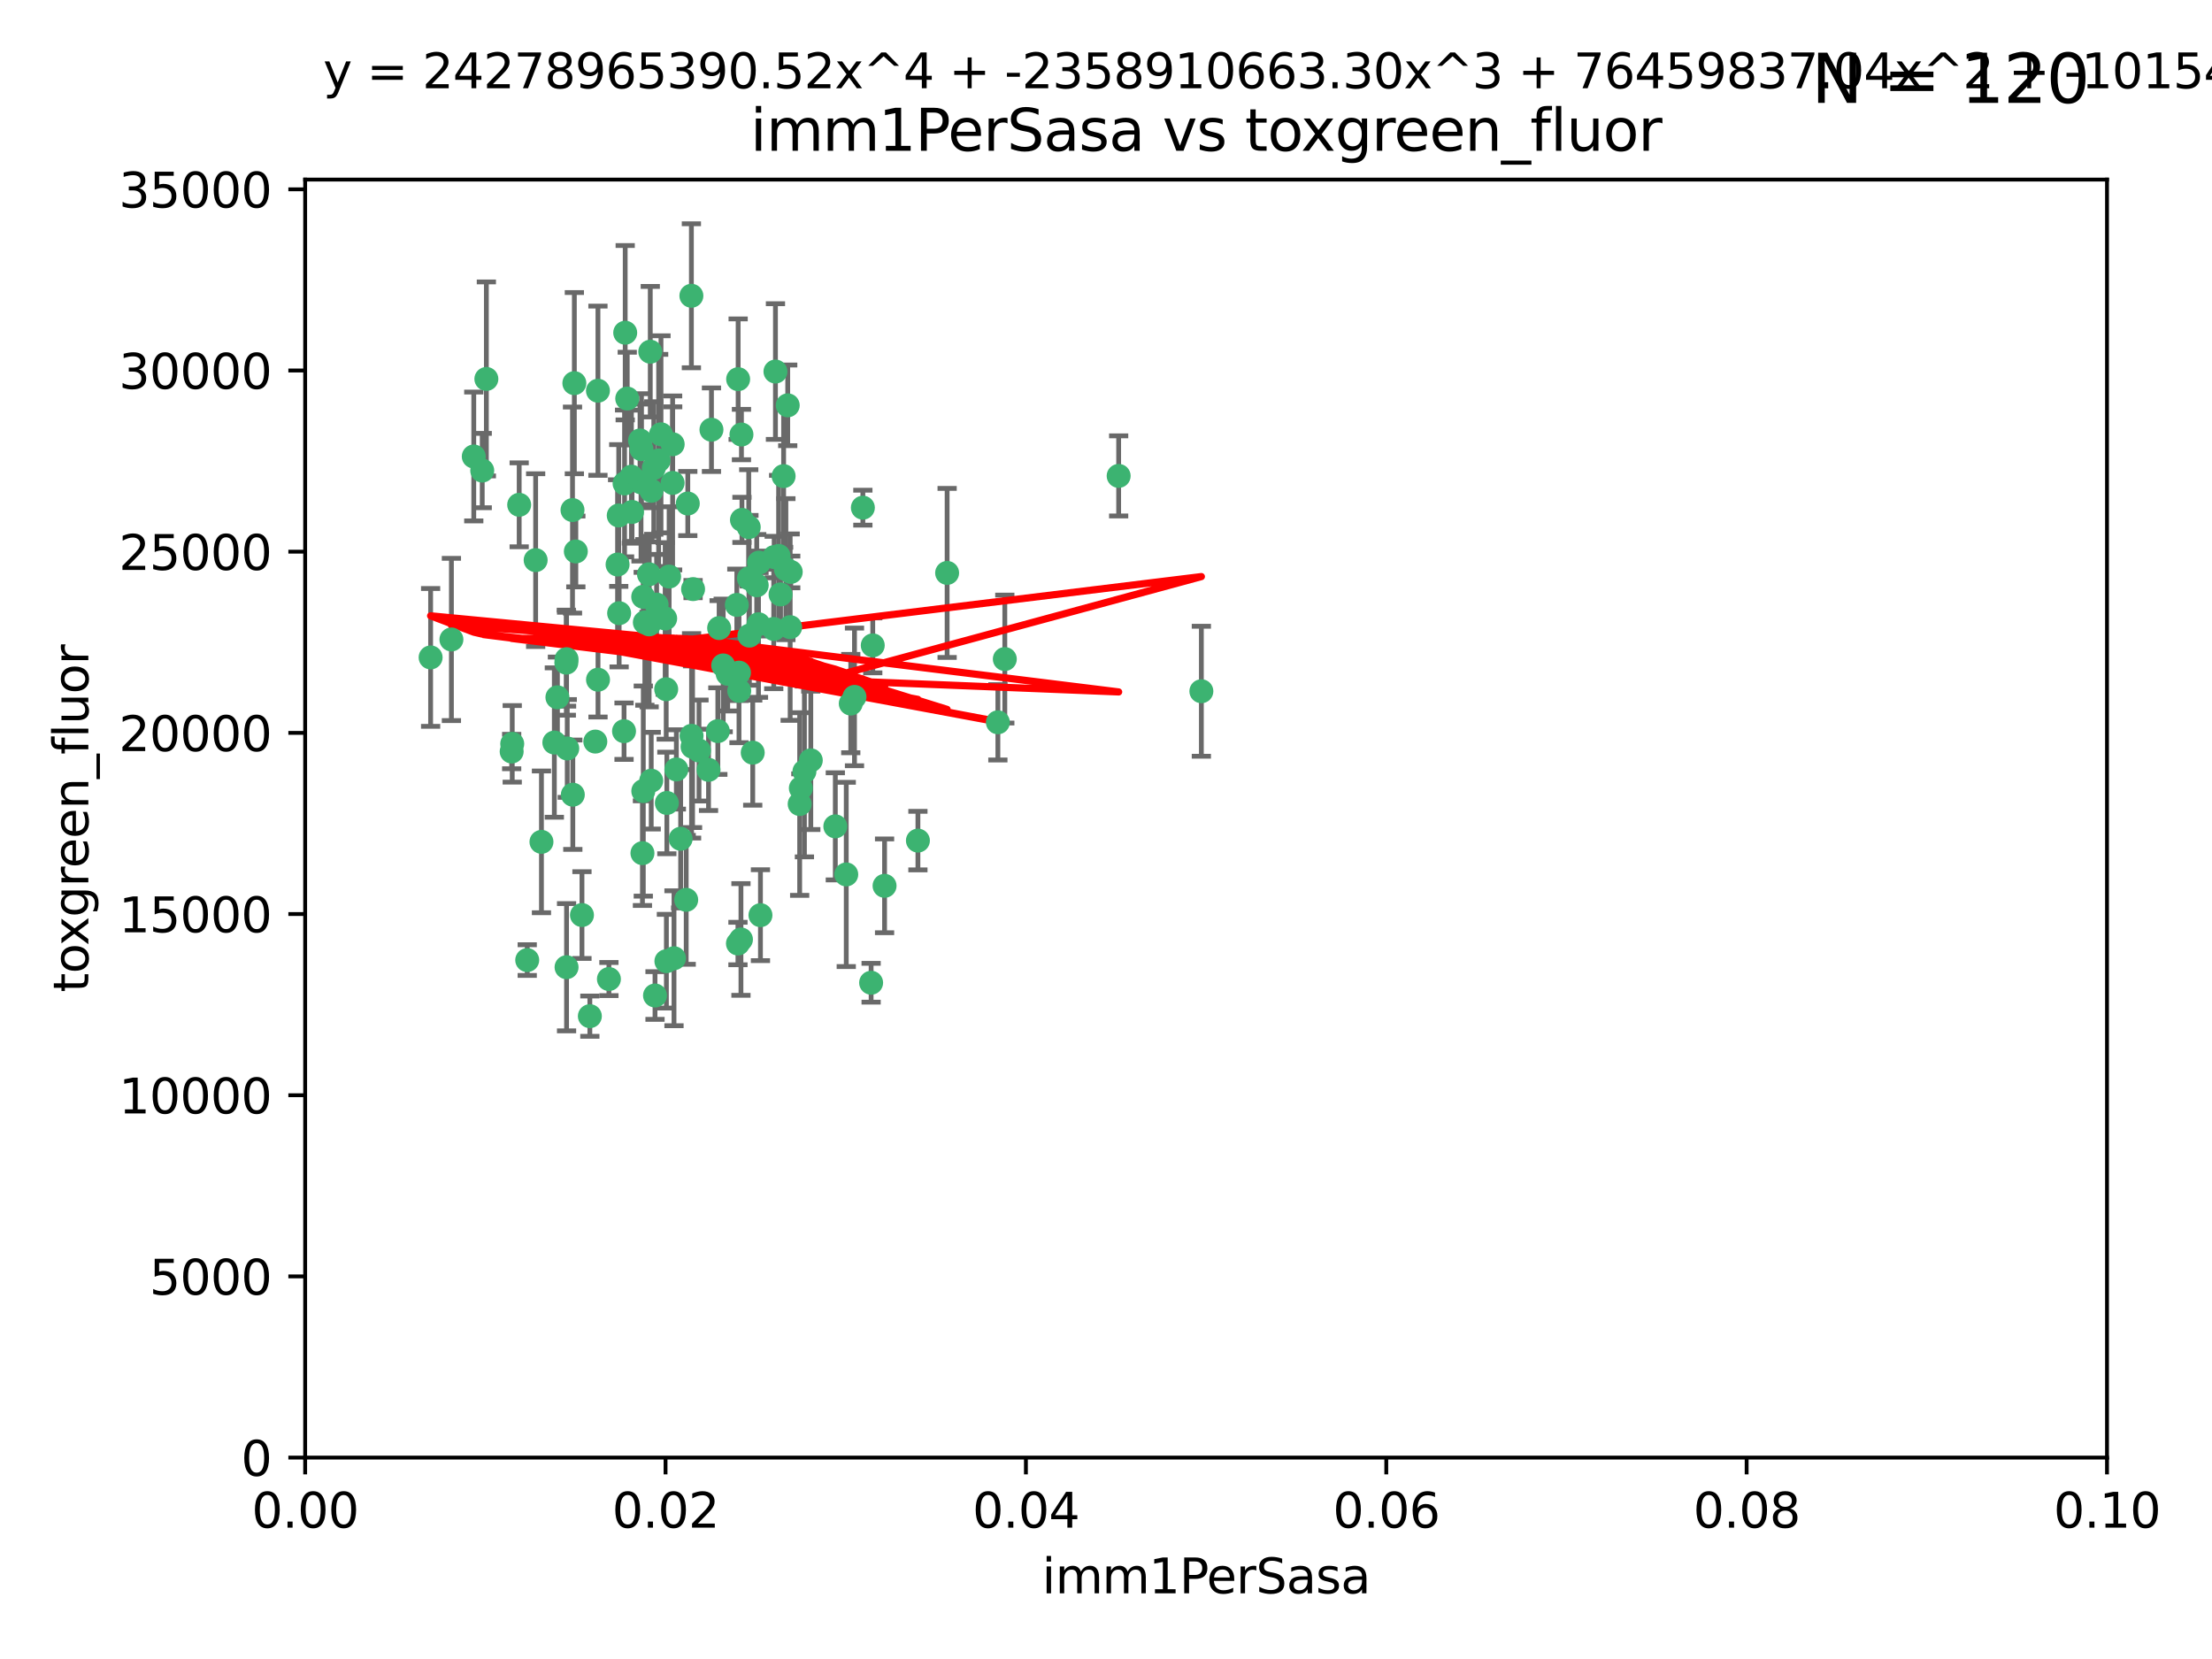<?xml version="1.0" encoding="utf-8" standalone="no"?>
<!DOCTYPE svg PUBLIC "-//W3C//DTD SVG 1.1//EN"
  "http://www.w3.org/Graphics/SVG/1.1/DTD/svg11.dtd">
<svg xmlns:xlink="http://www.w3.org/1999/xlink" width="460.8pt" height="345.6pt" viewBox="0 0 460.8 345.6" xmlns="http://www.w3.org/2000/svg" version="1.1">
 <defs>
  <style type="text/css">*{stroke-linejoin: round; stroke-linecap: butt}</style>
 </defs>
 <g id="figure_1">
  <g id="patch_1">
   <path d="M 0 345.6 
L 460.8 345.6 
L 460.8 0 
L 0 0 
z
" style="fill: #ffffff"/>
  </g>
  <g id="axes_1">
   <g id="patch_2">
    <path d="M 63.571 303.64 
L 438.93 303.64 
L 438.93 37.411 
L 63.571 37.411 
z
" style="fill: #ffffff"/>
   </g>
   <g id="PathCollection_1">
    <defs>
     <path id="m775d99acc3" d="M 0 1.118 
C 0.297 1.118 0.581 1 0.791 0.791 
C 1 0.581 1.118 0.297 1.118 0 
C 1.118 -0.297 1 -0.581 0.791 -0.791 
C 0.581 -1 0.297 -1.118 0 -1.118 
C -0.297 -1.118 -0.581 -1 -0.791 -0.791 
C -1 -0.581 -1.118 -0.297 -1.118 0 
C -1.118 0.297 -1 0.581 -0.791 0.791 
C -0.581 1 -0.297 1.118 0 1.118 
z
" style="stroke: #3cb371"/>
    </defs>
    <g clip-path="url(#p3f7f92ef7f)">
     <use xlink:href="#m775d99acc3" x="101.319" y="78.941" style="fill: #3cb371; stroke: #3cb371"/>
     <use xlink:href="#m775d99acc3" x="108.155" y="105.159" style="fill: #3cb371; stroke: #3cb371"/>
     <use xlink:href="#m775d99acc3" x="111.586" y="116.686" style="fill: #3cb371; stroke: #3cb371"/>
     <use xlink:href="#m775d99acc3" x="100.458" y="98.026" style="fill: #3cb371; stroke: #3cb371"/>
     <use xlink:href="#m775d99acc3" x="98.695" y="95.094" style="fill: #3cb371; stroke: #3cb371"/>
     <use xlink:href="#m775d99acc3" x="89.706" y="136.954" style="fill: #3cb371; stroke: #3cb371"/>
     <use xlink:href="#m775d99acc3" x="156.017" y="120.482" style="fill: #3cb371; stroke: #3cb371"/>
     <use xlink:href="#m775d99acc3" x="148.21" y="89.516" style="fill: #3cb371; stroke: #3cb371"/>
     <use xlink:href="#m775d99acc3" x="137.211" y="95.918" style="fill: #3cb371; stroke: #3cb371"/>
     <use xlink:href="#m775d99acc3" x="119.957" y="114.875" style="fill: #3cb371; stroke: #3cb371"/>
     <use xlink:href="#m775d99acc3" x="161.277" y="116.045" style="fill: #3cb371; stroke: #3cb371"/>
     <use xlink:href="#m775d99acc3" x="130.666" y="83.03" style="fill: #3cb371; stroke: #3cb371"/>
     <use xlink:href="#m775d99acc3" x="161.183" y="131.024" style="fill: #3cb371; stroke: #3cb371"/>
     <use xlink:href="#m775d99acc3" x="130.11" y="100.71" style="fill: #3cb371; stroke: #3cb371"/>
     <use xlink:href="#m775d99acc3" x="167.576" y="160.712" style="fill: #3cb371; stroke: #3cb371"/>
     <use xlink:href="#m775d99acc3" x="149.54" y="152.304" style="fill: #3cb371; stroke: #3cb371"/>
     <use xlink:href="#m775d99acc3" x="164.607" y="130.646" style="fill: #3cb371; stroke: #3cb371"/>
     <use xlink:href="#m775d99acc3" x="140.118" y="100.601" style="fill: #3cb371; stroke: #3cb371"/>
     <use xlink:href="#m775d99acc3" x="157.637" y="121.921" style="fill: #3cb371; stroke: #3cb371"/>
     <use xlink:href="#m775d99acc3" x="162.201" y="115.814" style="fill: #3cb371; stroke: #3cb371"/>
     <use xlink:href="#m775d99acc3" x="155.975" y="109.818" style="fill: #3cb371; stroke: #3cb371"/>
     <use xlink:href="#m775d99acc3" x="135.464" y="73.266" style="fill: #3cb371; stroke: #3cb371"/>
     <use xlink:href="#m775d99acc3" x="138.568" y="128.839" style="fill: #3cb371; stroke: #3cb371"/>
     <use xlink:href="#m775d99acc3" x="164.725" y="119.146" style="fill: #3cb371; stroke: #3cb371"/>
     <use xlink:href="#m775d99acc3" x="158.417" y="190.648" style="fill: #3cb371; stroke: #3cb371"/>
     <use xlink:href="#m775d99acc3" x="150.654" y="138.622" style="fill: #3cb371; stroke: #3cb371"/>
     <use xlink:href="#m775d99acc3" x="124.564" y="81.394" style="fill: #3cb371; stroke: #3cb371"/>
     <use xlink:href="#m775d99acc3" x="118.027" y="137.321" style="fill: #3cb371; stroke: #3cb371"/>
     <use xlink:href="#m775d99acc3" x="133.537" y="100.483" style="fill: #3cb371; stroke: #3cb371"/>
     <use xlink:href="#m775d99acc3" x="144.066" y="153.285" style="fill: #3cb371; stroke: #3cb371"/>
     <use xlink:href="#m775d99acc3" x="168.903" y="158.394" style="fill: #3cb371; stroke: #3cb371"/>
     <use xlink:href="#m775d99acc3" x="133.331" y="91.754" style="fill: #3cb371; stroke: #3cb371"/>
     <use xlink:href="#m775d99acc3" x="136.786" y="125.947" style="fill: #3cb371; stroke: #3cb371"/>
     <use xlink:href="#m775d99acc3" x="135.226" y="130.067" style="fill: #3cb371; stroke: #3cb371"/>
     <use xlink:href="#m775d99acc3" x="137.695" y="90.475" style="fill: #3cb371; stroke: #3cb371"/>
     <use xlink:href="#m775d99acc3" x="124.016" y="154.483" style="fill: #3cb371; stroke: #3cb371"/>
     <use xlink:href="#m775d99acc3" x="128.894" y="107.386" style="fill: #3cb371; stroke: #3cb371"/>
     <use xlink:href="#m775d99acc3" x="128.653" y="117.601" style="fill: #3cb371; stroke: #3cb371"/>
     <use xlink:href="#m775d99acc3" x="177.231" y="146.564" style="fill: #3cb371; stroke: #3cb371"/>
     <use xlink:href="#m775d99acc3" x="131.665" y="106.653" style="fill: #3cb371; stroke: #3cb371"/>
     <use xlink:href="#m775d99acc3" x="135.696" y="102.24" style="fill: #3cb371; stroke: #3cb371"/>
     <use xlink:href="#m775d99acc3" x="135.196" y="119.635" style="fill: #3cb371; stroke: #3cb371"/>
     <use xlink:href="#m775d99acc3" x="119.649" y="79.819" style="fill: #3cb371; stroke: #3cb371"/>
     <use xlink:href="#m775d99acc3" x="133.995" y="124.329" style="fill: #3cb371; stroke: #3cb371"/>
     <use xlink:href="#m775d99acc3" x="144.38" y="122.72" style="fill: #3cb371; stroke: #3cb371"/>
     <use xlink:href="#m775d99acc3" x="126.849" y="203.953" style="fill: #3cb371; stroke: #3cb371"/>
     <use xlink:href="#m775d99acc3" x="181.811" y="134.443" style="fill: #3cb371; stroke: #3cb371"/>
     <use xlink:href="#m775d99acc3" x="106.707" y="154.954" style="fill: #3cb371; stroke: #3cb371"/>
     <use xlink:href="#m775d99acc3" x="143.28" y="104.896" style="fill: #3cb371; stroke: #3cb371"/>
     <use xlink:href="#m775d99acc3" x="106.59" y="156.559" style="fill: #3cb371; stroke: #3cb371"/>
     <use xlink:href="#m775d99acc3" x="131.536" y="99.298" style="fill: #3cb371; stroke: #3cb371"/>
     <use xlink:href="#m775d99acc3" x="145.613" y="156.348" style="fill: #3cb371; stroke: #3cb371"/>
     <use xlink:href="#m775d99acc3" x="179.751" y="105.756" style="fill: #3cb371; stroke: #3cb371"/>
     <use xlink:href="#m775d99acc3" x="136.196" y="97.498" style="fill: #3cb371; stroke: #3cb371"/>
     <use xlink:href="#m775d99acc3" x="140.132" y="92.545" style="fill: #3cb371; stroke: #3cb371"/>
     <use xlink:href="#m775d99acc3" x="119.328" y="165.548" style="fill: #3cb371; stroke: #3cb371"/>
     <use xlink:href="#m775d99acc3" x="153.995" y="143.916" style="fill: #3cb371; stroke: #3cb371"/>
     <use xlink:href="#m775d99acc3" x="139.392" y="120.108" style="fill: #3cb371; stroke: #3cb371"/>
     <use xlink:href="#m775d99acc3" x="122.878" y="211.686" style="fill: #3cb371; stroke: #3cb371"/>
     <use xlink:href="#m775d99acc3" x="154.563" y="108.301" style="fill: #3cb371; stroke: #3cb371"/>
     <use xlink:href="#m775d99acc3" x="158.007" y="130.038" style="fill: #3cb371; stroke: #3cb371"/>
     <use xlink:href="#m775d99acc3" x="109.831" y="200.005" style="fill: #3cb371; stroke: #3cb371"/>
     <use xlink:href="#m775d99acc3" x="153.769" y="78.988" style="fill: #3cb371; stroke: #3cb371"/>
     <use xlink:href="#m775d99acc3" x="149.81" y="130.84" style="fill: #3cb371; stroke: #3cb371"/>
     <use xlink:href="#m775d99acc3" x="118.169" y="155.918" style="fill: #3cb371; stroke: #3cb371"/>
     <use xlink:href="#m775d99acc3" x="136.451" y="207.381" style="fill: #3cb371; stroke: #3cb371"/>
     <use xlink:href="#m775d99acc3" x="140.407" y="199.62" style="fill: #3cb371; stroke: #3cb371"/>
     <use xlink:href="#m775d99acc3" x="112.795" y="175.376" style="fill: #3cb371; stroke: #3cb371"/>
     <use xlink:href="#m775d99acc3" x="151.594" y="140.37" style="fill: #3cb371; stroke: #3cb371"/>
     <use xlink:href="#m775d99acc3" x="147.6" y="160.372" style="fill: #3cb371; stroke: #3cb371"/>
     <use xlink:href="#m775d99acc3" x="178.006" y="145.178" style="fill: #3cb371; stroke: #3cb371"/>
     <use xlink:href="#m775d99acc3" x="153.495" y="126.015" style="fill: #3cb371; stroke: #3cb371"/>
     <use xlink:href="#m775d99acc3" x="161.542" y="77.397" style="fill: #3cb371; stroke: #3cb371"/>
     <use xlink:href="#m775d99acc3" x="158.116" y="117.209" style="fill: #3cb371; stroke: #3cb371"/>
     <use xlink:href="#m775d99acc3" x="133.632" y="93.572" style="fill: #3cb371; stroke: #3cb371"/>
     <use xlink:href="#m775d99acc3" x="163.716" y="118.565" style="fill: #3cb371; stroke: #3cb371"/>
     <use xlink:href="#m775d99acc3" x="129.998" y="152.32" style="fill: #3cb371; stroke: #3cb371"/>
     <use xlink:href="#m775d99acc3" x="128.977" y="127.738" style="fill: #3cb371; stroke: #3cb371"/>
     <use xlink:href="#m775d99acc3" x="130.241" y="69.309" style="fill: #3cb371; stroke: #3cb371"/>
     <use xlink:href="#m775d99acc3" x="138.918" y="167.27" style="fill: #3cb371; stroke: #3cb371"/>
     <use xlink:href="#m775d99acc3" x="116.121" y="145.262" style="fill: #3cb371; stroke: #3cb371"/>
     <use xlink:href="#m775d99acc3" x="207.877" y="150.469" style="fill: #3cb371; stroke: #3cb371"/>
     <use xlink:href="#m775d99acc3" x="209.321" y="137.292" style="fill: #3cb371; stroke: #3cb371"/>
     <use xlink:href="#m775d99acc3" x="117.976" y="138.041" style="fill: #3cb371; stroke: #3cb371"/>
     <use xlink:href="#m775d99acc3" x="142.949" y="187.448" style="fill: #3cb371; stroke: #3cb371"/>
     <use xlink:href="#m775d99acc3" x="153.946" y="140.122" style="fill: #3cb371; stroke: #3cb371"/>
     <use xlink:href="#m775d99acc3" x="163.241" y="99.184" style="fill: #3cb371; stroke: #3cb371"/>
     <use xlink:href="#m775d99acc3" x="144.029" y="61.614" style="fill: #3cb371; stroke: #3cb371"/>
     <use xlink:href="#m775d99acc3" x="119.263" y="106.253" style="fill: #3cb371; stroke: #3cb371"/>
     <use xlink:href="#m775d99acc3" x="121.234" y="190.622" style="fill: #3cb371; stroke: #3cb371"/>
     <use xlink:href="#m775d99acc3" x="164.097" y="84.44" style="fill: #3cb371; stroke: #3cb371"/>
     <use xlink:href="#m775d99acc3" x="156.112" y="132.411" style="fill: #3cb371; stroke: #3cb371"/>
     <use xlink:href="#m775d99acc3" x="233.037" y="99.14" style="fill: #3cb371; stroke: #3cb371"/>
     <use xlink:href="#m775d99acc3" x="181.47" y="204.723" style="fill: #3cb371; stroke: #3cb371"/>
     <use xlink:href="#m775d99acc3" x="166.831" y="164.19" style="fill: #3cb371; stroke: #3cb371"/>
     <use xlink:href="#m775d99acc3" x="144.271" y="155.561" style="fill: #3cb371; stroke: #3cb371"/>
     <use xlink:href="#m775d99acc3" x="250.266" y="143.999" style="fill: #3cb371; stroke: #3cb371"/>
     <use xlink:href="#m775d99acc3" x="176.29" y="182.16" style="fill: #3cb371; stroke: #3cb371"/>
     <use xlink:href="#m775d99acc3" x="174.014" y="172.143" style="fill: #3cb371; stroke: #3cb371"/>
     <use xlink:href="#m775d99acc3" x="156.807" y="156.792" style="fill: #3cb371; stroke: #3cb371"/>
     <use xlink:href="#m775d99acc3" x="94.037" y="133.213" style="fill: #3cb371; stroke: #3cb371"/>
     <use xlink:href="#m775d99acc3" x="154.458" y="90.523" style="fill: #3cb371; stroke: #3cb371"/>
     <use xlink:href="#m775d99acc3" x="140.899" y="160.289" style="fill: #3cb371; stroke: #3cb371"/>
     <use xlink:href="#m775d99acc3" x="153.727" y="196.552" style="fill: #3cb371; stroke: #3cb371"/>
     <use xlink:href="#m775d99acc3" x="197.304" y="119.349" style="fill: #3cb371; stroke: #3cb371"/>
     <use xlink:href="#m775d99acc3" x="133.833" y="177.728" style="fill: #3cb371; stroke: #3cb371"/>
     <use xlink:href="#m775d99acc3" x="154.355" y="195.709" style="fill: #3cb371; stroke: #3cb371"/>
     <use xlink:href="#m775d99acc3" x="141.792" y="174.728" style="fill: #3cb371; stroke: #3cb371"/>
     <use xlink:href="#m775d99acc3" x="124.578" y="141.593" style="fill: #3cb371; stroke: #3cb371"/>
     <use xlink:href="#m775d99acc3" x="191.219" y="175.112" style="fill: #3cb371; stroke: #3cb371"/>
     <use xlink:href="#m775d99acc3" x="115.48" y="154.686" style="fill: #3cb371; stroke: #3cb371"/>
     <use xlink:href="#m775d99acc3" x="134.334" y="129.656" style="fill: #3cb371; stroke: #3cb371"/>
     <use xlink:href="#m775d99acc3" x="134.01" y="164.794" style="fill: #3cb371; stroke: #3cb371"/>
     <use xlink:href="#m775d99acc3" x="138.782" y="143.576" style="fill: #3cb371; stroke: #3cb371"/>
     <use xlink:href="#m775d99acc3" x="138.822" y="200.236" style="fill: #3cb371; stroke: #3cb371"/>
     <use xlink:href="#m775d99acc3" x="135.66" y="162.629" style="fill: #3cb371; stroke: #3cb371"/>
     <use xlink:href="#m775d99acc3" x="166.587" y="167.495" style="fill: #3cb371; stroke: #3cb371"/>
     <use xlink:href="#m775d99acc3" x="162.604" y="123.828" style="fill: #3cb371; stroke: #3cb371"/>
     <use xlink:href="#m775d99acc3" x="118.024" y="201.488" style="fill: #3cb371; stroke: #3cb371"/>
     <use xlink:href="#m775d99acc3" x="184.271" y="184.534" style="fill: #3cb371; stroke: #3cb371"/>
    </g>
   </g>
   <g id="matplotlib.axis_1">
    <g id="xtick_1">
     <g id="line2d_1">
      <defs>
       <path id="mac7389955b" d="M 0 0 
L 0 3.5 
" style="stroke: #000000; stroke-width: 0.8"/>
      </defs>
      <g>
       <use xlink:href="#mac7389955b" x="63.571" y="303.64" style="stroke: #000000; stroke-width: 0.8"/>
      </g>
     </g>
     <g id="text_1">
      <!-- 0.00 -->
      <g transform="translate(52.438 318.238)scale(0.1 -0.1)">
       <defs>
        <path id="DejaVuSans-30" d="M 2034 4250 
Q 1547 4250 1301 3770 
Q 1056 3291 1056 2328 
Q 1056 1369 1301 889 
Q 1547 409 2034 409 
Q 2525 409 2770 889 
Q 3016 1369 3016 2328 
Q 3016 3291 2770 3770 
Q 2525 4250 2034 4250 
z
M 2034 4750 
Q 2819 4750 3233 4129 
Q 3647 3509 3647 2328 
Q 3647 1150 3233 529 
Q 2819 -91 2034 -91 
Q 1250 -91 836 529 
Q 422 1150 422 2328 
Q 422 3509 836 4129 
Q 1250 4750 2034 4750 
z
" transform="scale(0.016)"/>
        <path id="DejaVuSans-2e" d="M 684 794 
L 1344 794 
L 1344 0 
L 684 0 
L 684 794 
z
" transform="scale(0.016)"/>
       </defs>
       <use xlink:href="#DejaVuSans-30"/>
       <use xlink:href="#DejaVuSans-2e" x="63.623"/>
       <use xlink:href="#DejaVuSans-30" x="95.41"/>
       <use xlink:href="#DejaVuSans-30" x="159.033"/>
      </g>
     </g>
    </g>
    <g id="xtick_2">
     <g id="line2d_2">
      <g>
       <use xlink:href="#mac7389955b" x="138.643" y="303.64" style="stroke: #000000; stroke-width: 0.8"/>
      </g>
     </g>
     <g id="text_2">
      <!-- 0.02 -->
      <g transform="translate(127.51 318.238)scale(0.1 -0.1)">
       <defs>
        <path id="DejaVuSans-32" d="M 1228 531 
L 3431 531 
L 3431 0 
L 469 0 
L 469 531 
Q 828 903 1448 1529 
Q 2069 2156 2228 2338 
Q 2531 2678 2651 2914 
Q 2772 3150 2772 3378 
Q 2772 3750 2511 3984 
Q 2250 4219 1831 4219 
Q 1534 4219 1204 4116 
Q 875 4013 500 3803 
L 500 4441 
Q 881 4594 1212 4672 
Q 1544 4750 1819 4750 
Q 2544 4750 2975 4387 
Q 3406 4025 3406 3419 
Q 3406 3131 3298 2873 
Q 3191 2616 2906 2266 
Q 2828 2175 2409 1742 
Q 1991 1309 1228 531 
z
" transform="scale(0.016)"/>
       </defs>
       <use xlink:href="#DejaVuSans-30"/>
       <use xlink:href="#DejaVuSans-2e" x="63.623"/>
       <use xlink:href="#DejaVuSans-30" x="95.41"/>
       <use xlink:href="#DejaVuSans-32" x="159.033"/>
      </g>
     </g>
    </g>
    <g id="xtick_3">
     <g id="line2d_3">
      <g>
       <use xlink:href="#mac7389955b" x="213.715" y="303.64" style="stroke: #000000; stroke-width: 0.8"/>
      </g>
     </g>
     <g id="text_3">
      <!-- 0.04 -->
      <g transform="translate(202.582 318.238)scale(0.1 -0.1)">
       <defs>
        <path id="DejaVuSans-34" d="M 2419 4116 
L 825 1625 
L 2419 1625 
L 2419 4116 
z
M 2253 4666 
L 3047 4666 
L 3047 1625 
L 3713 1625 
L 3713 1100 
L 3047 1100 
L 3047 0 
L 2419 0 
L 2419 1100 
L 313 1100 
L 313 1709 
L 2253 4666 
z
" transform="scale(0.016)"/>
       </defs>
       <use xlink:href="#DejaVuSans-30"/>
       <use xlink:href="#DejaVuSans-2e" x="63.623"/>
       <use xlink:href="#DejaVuSans-30" x="95.41"/>
       <use xlink:href="#DejaVuSans-34" x="159.033"/>
      </g>
     </g>
    </g>
    <g id="xtick_4">
     <g id="line2d_4">
      <g>
       <use xlink:href="#mac7389955b" x="288.786" y="303.64" style="stroke: #000000; stroke-width: 0.8"/>
      </g>
     </g>
     <g id="text_4">
      <!-- 0.06 -->
      <g transform="translate(277.654 318.238)scale(0.1 -0.1)">
       <defs>
        <path id="DejaVuSans-36" d="M 2113 2584 
Q 1688 2584 1439 2293 
Q 1191 2003 1191 1497 
Q 1191 994 1439 701 
Q 1688 409 2113 409 
Q 2538 409 2786 701 
Q 3034 994 3034 1497 
Q 3034 2003 2786 2293 
Q 2538 2584 2113 2584 
z
M 3366 4563 
L 3366 3988 
Q 3128 4100 2886 4159 
Q 2644 4219 2406 4219 
Q 1781 4219 1451 3797 
Q 1122 3375 1075 2522 
Q 1259 2794 1537 2939 
Q 1816 3084 2150 3084 
Q 2853 3084 3261 2657 
Q 3669 2231 3669 1497 
Q 3669 778 3244 343 
Q 2819 -91 2113 -91 
Q 1303 -91 875 529 
Q 447 1150 447 2328 
Q 447 3434 972 4092 
Q 1497 4750 2381 4750 
Q 2619 4750 2861 4703 
Q 3103 4656 3366 4563 
z
" transform="scale(0.016)"/>
       </defs>
       <use xlink:href="#DejaVuSans-30"/>
       <use xlink:href="#DejaVuSans-2e" x="63.623"/>
       <use xlink:href="#DejaVuSans-30" x="95.41"/>
       <use xlink:href="#DejaVuSans-36" x="159.033"/>
      </g>
     </g>
    </g>
    <g id="xtick_5">
     <g id="line2d_5">
      <g>
       <use xlink:href="#mac7389955b" x="363.858" y="303.64" style="stroke: #000000; stroke-width: 0.8"/>
      </g>
     </g>
     <g id="text_5">
      <!-- 0.08 -->
      <g transform="translate(352.725 318.238)scale(0.1 -0.1)">
       <defs>
        <path id="DejaVuSans-38" d="M 2034 2216 
Q 1584 2216 1326 1975 
Q 1069 1734 1069 1313 
Q 1069 891 1326 650 
Q 1584 409 2034 409 
Q 2484 409 2743 651 
Q 3003 894 3003 1313 
Q 3003 1734 2745 1975 
Q 2488 2216 2034 2216 
z
M 1403 2484 
Q 997 2584 770 2862 
Q 544 3141 544 3541 
Q 544 4100 942 4425 
Q 1341 4750 2034 4750 
Q 2731 4750 3128 4425 
Q 3525 4100 3525 3541 
Q 3525 3141 3298 2862 
Q 3072 2584 2669 2484 
Q 3125 2378 3379 2068 
Q 3634 1759 3634 1313 
Q 3634 634 3220 271 
Q 2806 -91 2034 -91 
Q 1263 -91 848 271 
Q 434 634 434 1313 
Q 434 1759 690 2068 
Q 947 2378 1403 2484 
z
M 1172 3481 
Q 1172 3119 1398 2916 
Q 1625 2713 2034 2713 
Q 2441 2713 2670 2916 
Q 2900 3119 2900 3481 
Q 2900 3844 2670 4047 
Q 2441 4250 2034 4250 
Q 1625 4250 1398 4047 
Q 1172 3844 1172 3481 
z
" transform="scale(0.016)"/>
       </defs>
       <use xlink:href="#DejaVuSans-30"/>
       <use xlink:href="#DejaVuSans-2e" x="63.623"/>
       <use xlink:href="#DejaVuSans-30" x="95.41"/>
       <use xlink:href="#DejaVuSans-38" x="159.033"/>
      </g>
     </g>
    </g>
    <g id="xtick_6">
     <g id="line2d_6">
      <g>
       <use xlink:href="#mac7389955b" x="438.93" y="303.64" style="stroke: #000000; stroke-width: 0.8"/>
      </g>
     </g>
     <g id="text_6">
      <!-- 0.10 -->
      <g transform="translate(427.797 318.238)scale(0.1 -0.1)">
       <defs>
        <path id="DejaVuSans-31" d="M 794 531 
L 1825 531 
L 1825 4091 
L 703 3866 
L 703 4441 
L 1819 4666 
L 2450 4666 
L 2450 531 
L 3481 531 
L 3481 0 
L 794 0 
L 794 531 
z
" transform="scale(0.016)"/>
       </defs>
       <use xlink:href="#DejaVuSans-30"/>
       <use xlink:href="#DejaVuSans-2e" x="63.623"/>
       <use xlink:href="#DejaVuSans-31" x="95.41"/>
       <use xlink:href="#DejaVuSans-30" x="159.033"/>
      </g>
     </g>
    </g>
    <g id="text_7">
     <!-- imm1PerSasa -->
     <g transform="translate(217.067 331.917)scale(0.1 -0.1)">
      <defs>
       <path id="DejaVuSans-69" d="M 603 3500 
L 1178 3500 
L 1178 0 
L 603 0 
L 603 3500 
z
M 603 4863 
L 1178 4863 
L 1178 4134 
L 603 4134 
L 603 4863 
z
" transform="scale(0.016)"/>
       <path id="DejaVuSans-6d" d="M 3328 2828 
Q 3544 3216 3844 3400 
Q 4144 3584 4550 3584 
Q 5097 3584 5394 3201 
Q 5691 2819 5691 2113 
L 5691 0 
L 5113 0 
L 5113 2094 
Q 5113 2597 4934 2840 
Q 4756 3084 4391 3084 
Q 3944 3084 3684 2787 
Q 3425 2491 3425 1978 
L 3425 0 
L 2847 0 
L 2847 2094 
Q 2847 2600 2669 2842 
Q 2491 3084 2119 3084 
Q 1678 3084 1418 2786 
Q 1159 2488 1159 1978 
L 1159 0 
L 581 0 
L 581 3500 
L 1159 3500 
L 1159 2956 
Q 1356 3278 1631 3431 
Q 1906 3584 2284 3584 
Q 2666 3584 2933 3390 
Q 3200 3197 3328 2828 
z
" transform="scale(0.016)"/>
       <path id="DejaVuSans-50" d="M 1259 4147 
L 1259 2394 
L 2053 2394 
Q 2494 2394 2734 2622 
Q 2975 2850 2975 3272 
Q 2975 3691 2734 3919 
Q 2494 4147 2053 4147 
L 1259 4147 
z
M 628 4666 
L 2053 4666 
Q 2838 4666 3239 4311 
Q 3641 3956 3641 3272 
Q 3641 2581 3239 2228 
Q 2838 1875 2053 1875 
L 1259 1875 
L 1259 0 
L 628 0 
L 628 4666 
z
" transform="scale(0.016)"/>
       <path id="DejaVuSans-65" d="M 3597 1894 
L 3597 1613 
L 953 1613 
Q 991 1019 1311 708 
Q 1631 397 2203 397 
Q 2534 397 2845 478 
Q 3156 559 3463 722 
L 3463 178 
Q 3153 47 2828 -22 
Q 2503 -91 2169 -91 
Q 1331 -91 842 396 
Q 353 884 353 1716 
Q 353 2575 817 3079 
Q 1281 3584 2069 3584 
Q 2775 3584 3186 3129 
Q 3597 2675 3597 1894 
z
M 3022 2063 
Q 3016 2534 2758 2815 
Q 2500 3097 2075 3097 
Q 1594 3097 1305 2825 
Q 1016 2553 972 2059 
L 3022 2063 
z
" transform="scale(0.016)"/>
       <path id="DejaVuSans-72" d="M 2631 2963 
Q 2534 3019 2420 3045 
Q 2306 3072 2169 3072 
Q 1681 3072 1420 2755 
Q 1159 2438 1159 1844 
L 1159 0 
L 581 0 
L 581 3500 
L 1159 3500 
L 1159 2956 
Q 1341 3275 1631 3429 
Q 1922 3584 2338 3584 
Q 2397 3584 2469 3576 
Q 2541 3569 2628 3553 
L 2631 2963 
z
" transform="scale(0.016)"/>
       <path id="DejaVuSans-53" d="M 3425 4513 
L 3425 3897 
Q 3066 4069 2747 4153 
Q 2428 4238 2131 4238 
Q 1616 4238 1336 4038 
Q 1056 3838 1056 3469 
Q 1056 3159 1242 3001 
Q 1428 2844 1947 2747 
L 2328 2669 
Q 3034 2534 3370 2195 
Q 3706 1856 3706 1288 
Q 3706 609 3251 259 
Q 2797 -91 1919 -91 
Q 1588 -91 1214 -16 
Q 841 59 441 206 
L 441 856 
Q 825 641 1194 531 
Q 1563 422 1919 422 
Q 2459 422 2753 634 
Q 3047 847 3047 1241 
Q 3047 1584 2836 1778 
Q 2625 1972 2144 2069 
L 1759 2144 
Q 1053 2284 737 2584 
Q 422 2884 422 3419 
Q 422 4038 858 4394 
Q 1294 4750 2059 4750 
Q 2388 4750 2728 4690 
Q 3069 4631 3425 4513 
z
" transform="scale(0.016)"/>
       <path id="DejaVuSans-61" d="M 2194 1759 
Q 1497 1759 1228 1600 
Q 959 1441 959 1056 
Q 959 750 1161 570 
Q 1363 391 1709 391 
Q 2188 391 2477 730 
Q 2766 1069 2766 1631 
L 2766 1759 
L 2194 1759 
z
M 3341 1997 
L 3341 0 
L 2766 0 
L 2766 531 
Q 2569 213 2275 61 
Q 1981 -91 1556 -91 
Q 1019 -91 701 211 
Q 384 513 384 1019 
Q 384 1609 779 1909 
Q 1175 2209 1959 2209 
L 2766 2209 
L 2766 2266 
Q 2766 2663 2505 2880 
Q 2244 3097 1772 3097 
Q 1472 3097 1187 3025 
Q 903 2953 641 2809 
L 641 3341 
Q 956 3463 1253 3523 
Q 1550 3584 1831 3584 
Q 2591 3584 2966 3190 
Q 3341 2797 3341 1997 
z
" transform="scale(0.016)"/>
       <path id="DejaVuSans-73" d="M 2834 3397 
L 2834 2853 
Q 2591 2978 2328 3040 
Q 2066 3103 1784 3103 
Q 1356 3103 1142 2972 
Q 928 2841 928 2578 
Q 928 2378 1081 2264 
Q 1234 2150 1697 2047 
L 1894 2003 
Q 2506 1872 2764 1633 
Q 3022 1394 3022 966 
Q 3022 478 2636 193 
Q 2250 -91 1575 -91 
Q 1294 -91 989 -36 
Q 684 19 347 128 
L 347 722 
Q 666 556 975 473 
Q 1284 391 1588 391 
Q 1994 391 2212 530 
Q 2431 669 2431 922 
Q 2431 1156 2273 1281 
Q 2116 1406 1581 1522 
L 1381 1569 
Q 847 1681 609 1914 
Q 372 2147 372 2553 
Q 372 3047 722 3315 
Q 1072 3584 1716 3584 
Q 2034 3584 2315 3537 
Q 2597 3491 2834 3397 
z
" transform="scale(0.016)"/>
      </defs>
      <use xlink:href="#DejaVuSans-69"/>
      <use xlink:href="#DejaVuSans-6d" x="27.783"/>
      <use xlink:href="#DejaVuSans-6d" x="125.195"/>
      <use xlink:href="#DejaVuSans-31" x="222.607"/>
      <use xlink:href="#DejaVuSans-50" x="286.23"/>
      <use xlink:href="#DejaVuSans-65" x="342.908"/>
      <use xlink:href="#DejaVuSans-72" x="404.432"/>
      <use xlink:href="#DejaVuSans-53" x="445.545"/>
      <use xlink:href="#DejaVuSans-61" x="509.021"/>
      <use xlink:href="#DejaVuSans-73" x="570.301"/>
      <use xlink:href="#DejaVuSans-61" x="622.4"/>
     </g>
    </g>
   </g>
   <g id="matplotlib.axis_2">
    <g id="ytick_1">
     <g id="line2d_7">
      <defs>
       <path id="m6bc65bb855" d="M 0 0 
L -3.5 0 
" style="stroke: #000000; stroke-width: 0.8"/>
      </defs>
      <g>
       <use xlink:href="#m6bc65bb855" x="63.571" y="303.64" style="stroke: #000000; stroke-width: 0.8"/>
      </g>
     </g>
     <g id="text_8">
      <!-- 0 -->
      <g transform="translate(50.209 307.439)scale(0.1 -0.1)">
       <use xlink:href="#DejaVuSans-30"/>
      </g>
     </g>
    </g>
    <g id="ytick_2">
     <g id="line2d_8">
      <g>
       <use xlink:href="#m6bc65bb855" x="63.571" y="265.897" style="stroke: #000000; stroke-width: 0.8"/>
      </g>
     </g>
     <g id="text_9">
      <!-- 5000 -->
      <g transform="translate(31.121 269.696)scale(0.1 -0.1)">
       <defs>
        <path id="DejaVuSans-35" d="M 691 4666 
L 3169 4666 
L 3169 4134 
L 1269 4134 
L 1269 2991 
Q 1406 3038 1543 3061 
Q 1681 3084 1819 3084 
Q 2600 3084 3056 2656 
Q 3513 2228 3513 1497 
Q 3513 744 3044 326 
Q 2575 -91 1722 -91 
Q 1428 -91 1123 -41 
Q 819 9 494 109 
L 494 744 
Q 775 591 1075 516 
Q 1375 441 1709 441 
Q 2250 441 2565 725 
Q 2881 1009 2881 1497 
Q 2881 1984 2565 2268 
Q 2250 2553 1709 2553 
Q 1456 2553 1204 2497 
Q 953 2441 691 2322 
L 691 4666 
z
" transform="scale(0.016)"/>
       </defs>
       <use xlink:href="#DejaVuSans-35"/>
       <use xlink:href="#DejaVuSans-30" x="63.623"/>
       <use xlink:href="#DejaVuSans-30" x="127.246"/>
       <use xlink:href="#DejaVuSans-30" x="190.869"/>
      </g>
     </g>
    </g>
    <g id="ytick_3">
     <g id="line2d_9">
      <g>
       <use xlink:href="#m6bc65bb855" x="63.571" y="228.154" style="stroke: #000000; stroke-width: 0.8"/>
      </g>
     </g>
     <g id="text_10">
      <!-- 10000 -->
      <g transform="translate(24.759 231.953)scale(0.1 -0.1)">
       <use xlink:href="#DejaVuSans-31"/>
       <use xlink:href="#DejaVuSans-30" x="63.623"/>
       <use xlink:href="#DejaVuSans-30" x="127.246"/>
       <use xlink:href="#DejaVuSans-30" x="190.869"/>
       <use xlink:href="#DejaVuSans-30" x="254.492"/>
      </g>
     </g>
    </g>
    <g id="ytick_4">
     <g id="line2d_10">
      <g>
       <use xlink:href="#m6bc65bb855" x="63.571" y="190.411" style="stroke: #000000; stroke-width: 0.8"/>
      </g>
     </g>
     <g id="text_11">
      <!-- 15000 -->
      <g transform="translate(24.759 194.21)scale(0.1 -0.1)">
       <use xlink:href="#DejaVuSans-31"/>
       <use xlink:href="#DejaVuSans-35" x="63.623"/>
       <use xlink:href="#DejaVuSans-30" x="127.246"/>
       <use xlink:href="#DejaVuSans-30" x="190.869"/>
       <use xlink:href="#DejaVuSans-30" x="254.492"/>
      </g>
     </g>
    </g>
    <g id="ytick_5">
     <g id="line2d_11">
      <g>
       <use xlink:href="#m6bc65bb855" x="63.571" y="152.668" style="stroke: #000000; stroke-width: 0.8"/>
      </g>
     </g>
     <g id="text_12">
      <!-- 20000 -->
      <g transform="translate(24.759 156.467)scale(0.1 -0.1)">
       <use xlink:href="#DejaVuSans-32"/>
       <use xlink:href="#DejaVuSans-30" x="63.623"/>
       <use xlink:href="#DejaVuSans-30" x="127.246"/>
       <use xlink:href="#DejaVuSans-30" x="190.869"/>
       <use xlink:href="#DejaVuSans-30" x="254.492"/>
      </g>
     </g>
    </g>
    <g id="ytick_6">
     <g id="line2d_12">
      <g>
       <use xlink:href="#m6bc65bb855" x="63.571" y="114.925" style="stroke: #000000; stroke-width: 0.8"/>
      </g>
     </g>
     <g id="text_13">
      <!-- 25000 -->
      <g transform="translate(24.759 118.724)scale(0.1 -0.1)">
       <use xlink:href="#DejaVuSans-32"/>
       <use xlink:href="#DejaVuSans-35" x="63.623"/>
       <use xlink:href="#DejaVuSans-30" x="127.246"/>
       <use xlink:href="#DejaVuSans-30" x="190.869"/>
       <use xlink:href="#DejaVuSans-30" x="254.492"/>
      </g>
     </g>
    </g>
    <g id="ytick_7">
     <g id="line2d_13">
      <g>
       <use xlink:href="#m6bc65bb855" x="63.571" y="77.181" style="stroke: #000000; stroke-width: 0.8"/>
      </g>
     </g>
     <g id="text_14">
      <!-- 30000 -->
      <g transform="translate(24.759 80.981)scale(0.1 -0.1)">
       <defs>
        <path id="DejaVuSans-33" d="M 2597 2516 
Q 3050 2419 3304 2112 
Q 3559 1806 3559 1356 
Q 3559 666 3084 287 
Q 2609 -91 1734 -91 
Q 1441 -91 1130 -33 
Q 819 25 488 141 
L 488 750 
Q 750 597 1062 519 
Q 1375 441 1716 441 
Q 2309 441 2620 675 
Q 2931 909 2931 1356 
Q 2931 1769 2642 2001 
Q 2353 2234 1838 2234 
L 1294 2234 
L 1294 2753 
L 1863 2753 
Q 2328 2753 2575 2939 
Q 2822 3125 2822 3475 
Q 2822 3834 2567 4026 
Q 2313 4219 1838 4219 
Q 1578 4219 1281 4162 
Q 984 4106 628 3988 
L 628 4550 
Q 988 4650 1302 4700 
Q 1616 4750 1894 4750 
Q 2613 4750 3031 4423 
Q 3450 4097 3450 3541 
Q 3450 3153 3228 2886 
Q 3006 2619 2597 2516 
z
" transform="scale(0.016)"/>
       </defs>
       <use xlink:href="#DejaVuSans-33"/>
       <use xlink:href="#DejaVuSans-30" x="63.623"/>
       <use xlink:href="#DejaVuSans-30" x="127.246"/>
       <use xlink:href="#DejaVuSans-30" x="190.869"/>
       <use xlink:href="#DejaVuSans-30" x="254.492"/>
      </g>
     </g>
    </g>
    <g id="ytick_8">
     <g id="line2d_14">
      <g>
       <use xlink:href="#m6bc65bb855" x="63.571" y="39.438" style="stroke: #000000; stroke-width: 0.8"/>
      </g>
     </g>
     <g id="text_15">
      <!-- 35000 -->
      <g transform="translate(24.759 43.238)scale(0.1 -0.1)">
       <use xlink:href="#DejaVuSans-33"/>
       <use xlink:href="#DejaVuSans-35" x="63.623"/>
       <use xlink:href="#DejaVuSans-30" x="127.246"/>
       <use xlink:href="#DejaVuSans-30" x="190.869"/>
       <use xlink:href="#DejaVuSans-30" x="254.492"/>
      </g>
     </g>
    </g>
    <g id="text_16">
     <!-- toxgreen_fluor -->
     <g transform="translate(18.401 206.72)rotate(-90)scale(0.1 -0.1)">
      <defs>
       <path id="DejaVuSans-74" d="M 1172 4494 
L 1172 3500 
L 2356 3500 
L 2356 3053 
L 1172 3053 
L 1172 1153 
Q 1172 725 1289 603 
Q 1406 481 1766 481 
L 2356 481 
L 2356 0 
L 1766 0 
Q 1100 0 847 248 
Q 594 497 594 1153 
L 594 3053 
L 172 3053 
L 172 3500 
L 594 3500 
L 594 4494 
L 1172 4494 
z
" transform="scale(0.016)"/>
       <path id="DejaVuSans-6f" d="M 1959 3097 
Q 1497 3097 1228 2736 
Q 959 2375 959 1747 
Q 959 1119 1226 758 
Q 1494 397 1959 397 
Q 2419 397 2687 759 
Q 2956 1122 2956 1747 
Q 2956 2369 2687 2733 
Q 2419 3097 1959 3097 
z
M 1959 3584 
Q 2709 3584 3137 3096 
Q 3566 2609 3566 1747 
Q 3566 888 3137 398 
Q 2709 -91 1959 -91 
Q 1206 -91 779 398 
Q 353 888 353 1747 
Q 353 2609 779 3096 
Q 1206 3584 1959 3584 
z
" transform="scale(0.016)"/>
       <path id="DejaVuSans-78" d="M 3513 3500 
L 2247 1797 
L 3578 0 
L 2900 0 
L 1881 1375 
L 863 0 
L 184 0 
L 1544 1831 
L 300 3500 
L 978 3500 
L 1906 2253 
L 2834 3500 
L 3513 3500 
z
" transform="scale(0.016)"/>
       <path id="DejaVuSans-67" d="M 2906 1791 
Q 2906 2416 2648 2759 
Q 2391 3103 1925 3103 
Q 1463 3103 1205 2759 
Q 947 2416 947 1791 
Q 947 1169 1205 825 
Q 1463 481 1925 481 
Q 2391 481 2648 825 
Q 2906 1169 2906 1791 
z
M 3481 434 
Q 3481 -459 3084 -895 
Q 2688 -1331 1869 -1331 
Q 1566 -1331 1297 -1286 
Q 1028 -1241 775 -1147 
L 775 -588 
Q 1028 -725 1275 -790 
Q 1522 -856 1778 -856 
Q 2344 -856 2625 -561 
Q 2906 -266 2906 331 
L 2906 616 
Q 2728 306 2450 153 
Q 2172 0 1784 0 
Q 1141 0 747 490 
Q 353 981 353 1791 
Q 353 2603 747 3093 
Q 1141 3584 1784 3584 
Q 2172 3584 2450 3431 
Q 2728 3278 2906 2969 
L 2906 3500 
L 3481 3500 
L 3481 434 
z
" transform="scale(0.016)"/>
       <path id="DejaVuSans-6e" d="M 3513 2113 
L 3513 0 
L 2938 0 
L 2938 2094 
Q 2938 2591 2744 2837 
Q 2550 3084 2163 3084 
Q 1697 3084 1428 2787 
Q 1159 2491 1159 1978 
L 1159 0 
L 581 0 
L 581 3500 
L 1159 3500 
L 1159 2956 
Q 1366 3272 1645 3428 
Q 1925 3584 2291 3584 
Q 2894 3584 3203 3211 
Q 3513 2838 3513 2113 
z
" transform="scale(0.016)"/>
       <path id="DejaVuSans-5f" d="M 3263 -1063 
L 3263 -1509 
L -63 -1509 
L -63 -1063 
L 3263 -1063 
z
" transform="scale(0.016)"/>
       <path id="DejaVuSans-66" d="M 2375 4863 
L 2375 4384 
L 1825 4384 
Q 1516 4384 1395 4259 
Q 1275 4134 1275 3809 
L 1275 3500 
L 2222 3500 
L 2222 3053 
L 1275 3053 
L 1275 0 
L 697 0 
L 697 3053 
L 147 3053 
L 147 3500 
L 697 3500 
L 697 3744 
Q 697 4328 969 4595 
Q 1241 4863 1831 4863 
L 2375 4863 
z
" transform="scale(0.016)"/>
       <path id="DejaVuSans-6c" d="M 603 4863 
L 1178 4863 
L 1178 0 
L 603 0 
L 603 4863 
z
" transform="scale(0.016)"/>
       <path id="DejaVuSans-75" d="M 544 1381 
L 544 3500 
L 1119 3500 
L 1119 1403 
Q 1119 906 1312 657 
Q 1506 409 1894 409 
Q 2359 409 2629 706 
Q 2900 1003 2900 1516 
L 2900 3500 
L 3475 3500 
L 3475 0 
L 2900 0 
L 2900 538 
Q 2691 219 2414 64 
Q 2138 -91 1772 -91 
Q 1169 -91 856 284 
Q 544 659 544 1381 
z
M 1991 3584 
L 1991 3584 
z
" transform="scale(0.016)"/>
      </defs>
      <use xlink:href="#DejaVuSans-74"/>
      <use xlink:href="#DejaVuSans-6f" x="39.209"/>
      <use xlink:href="#DejaVuSans-78" x="97.266"/>
      <use xlink:href="#DejaVuSans-67" x="156.445"/>
      <use xlink:href="#DejaVuSans-72" x="219.922"/>
      <use xlink:href="#DejaVuSans-65" x="258.785"/>
      <use xlink:href="#DejaVuSans-65" x="320.309"/>
      <use xlink:href="#DejaVuSans-6e" x="381.832"/>
      <use xlink:href="#DejaVuSans-5f" x="445.211"/>
      <use xlink:href="#DejaVuSans-66" x="495.211"/>
      <use xlink:href="#DejaVuSans-6c" x="530.416"/>
      <use xlink:href="#DejaVuSans-75" x="558.199"/>
      <use xlink:href="#DejaVuSans-6f" x="621.578"/>
      <use xlink:href="#DejaVuSans-72" x="682.76"/>
     </g>
    </g>
   </g>
   <g id="LineCollection_1">
    <path d="M 101.319 99.149 
L 101.319 58.733 
" clip-path="url(#p3f7f92ef7f)" style="fill: none; stroke: #696969"/>
    <path d="M 108.155 113.901 
L 108.155 96.418 
" clip-path="url(#p3f7f92ef7f)" style="fill: none; stroke: #696969"/>
    <path d="M 111.586 134.682 
L 111.586 98.689 
" clip-path="url(#p3f7f92ef7f)" style="fill: none; stroke: #696969"/>
    <path d="M 100.458 105.772 
L 100.458 90.281 
" clip-path="url(#p3f7f92ef7f)" style="fill: none; stroke: #696969"/>
    <path d="M 98.695 108.514 
L 98.695 81.675 
" clip-path="url(#p3f7f92ef7f)" style="fill: none; stroke: #696969"/>
    <path d="M 89.706 151.309 
L 89.706 122.599 
" clip-path="url(#p3f7f92ef7f)" style="fill: none; stroke: #696969"/>
    <path d="M 156.017 133.601 
L 156.017 107.363 
" clip-path="url(#p3f7f92ef7f)" style="fill: none; stroke: #696969"/>
    <path d="M 148.21 98.217 
L 148.21 80.815 
" clip-path="url(#p3f7f92ef7f)" style="fill: none; stroke: #696969"/>
    <path d="M 137.211 118.013 
L 137.211 73.824 
" clip-path="url(#p3f7f92ef7f)" style="fill: none; stroke: #696969"/>
    <path d="M 119.957 122.252 
L 119.957 107.498 
" clip-path="url(#p3f7f92ef7f)" style="fill: none; stroke: #696969"/>
    <path d="M 161.277 120.361 
L 161.277 111.729 
" clip-path="url(#p3f7f92ef7f)" style="fill: none; stroke: #696969"/>
    <path d="M 130.666 92.683 
L 130.666 73.377 
" clip-path="url(#p3f7f92ef7f)" style="fill: none; stroke: #696969"/>
    <path d="M 161.183 143.471 
L 161.183 118.578 
" clip-path="url(#p3f7f92ef7f)" style="fill: none; stroke: #696969"/>
    <path d="M 130.11 115.998 
L 130.11 85.423 
" clip-path="url(#p3f7f92ef7f)" style="fill: none; stroke: #696969"/>
    <path d="M 167.576 178.5 
L 167.576 142.925 
" clip-path="url(#p3f7f92ef7f)" style="fill: none; stroke: #696969"/>
    <path d="M 149.54 161.323 
L 149.54 143.286 
" clip-path="url(#p3f7f92ef7f)" style="fill: none; stroke: #696969"/>
    <path d="M 164.607 150.061 
L 164.607 111.23 
" clip-path="url(#p3f7f92ef7f)" style="fill: none; stroke: #696969"/>
    <path d="M 140.118 118.721 
L 140.118 82.48 
" clip-path="url(#p3f7f92ef7f)" style="fill: none; stroke: #696969"/>
    <path d="M 157.637 132.492 
L 157.637 111.349 
" clip-path="url(#p3f7f92ef7f)" style="fill: none; stroke: #696969"/>
    <path d="M 162.201 132.604 
L 162.201 99.024 
" clip-path="url(#p3f7f92ef7f)" style="fill: none; stroke: #696969"/>
    <path d="M 155.975 121.797 
L 155.975 97.839 
" clip-path="url(#p3f7f92ef7f)" style="fill: none; stroke: #696969"/>
    <path d="M 135.464 86.861 
L 135.464 59.671 
" clip-path="url(#p3f7f92ef7f)" style="fill: none; stroke: #696969"/>
    <path d="M 138.568 144.637 
L 138.568 113.041 
" clip-path="url(#p3f7f92ef7f)" style="fill: none; stroke: #696969"/>
    <path d="M 164.725 122.449 
L 164.725 115.842 
" clip-path="url(#p3f7f92ef7f)" style="fill: none; stroke: #696969"/>
    <path d="M 158.417 200.118 
L 158.417 181.177 
" clip-path="url(#p3f7f92ef7f)" style="fill: none; stroke: #696969"/>
    <path d="M 150.654 152.437 
L 150.654 124.806 
" clip-path="url(#p3f7f92ef7f)" style="fill: none; stroke: #696969"/>
    <path d="M 124.564 99.017 
L 124.564 63.771 
" clip-path="url(#p3f7f92ef7f)" style="fill: none; stroke: #696969"/>
    <path d="M 118.027 147.102 
L 118.027 127.541 
" clip-path="url(#p3f7f92ef7f)" style="fill: none; stroke: #696969"/>
    <path d="M 133.537 116.878 
L 133.537 84.088 
" clip-path="url(#p3f7f92ef7f)" style="fill: none; stroke: #696969"/>
    <path d="M 144.066 174.582 
L 144.066 131.988 
" clip-path="url(#p3f7f92ef7f)" style="fill: none; stroke: #696969"/>
    <path d="M 168.903 172.807 
L 168.903 143.981 
" clip-path="url(#p3f7f92ef7f)" style="fill: none; stroke: #696969"/>
    <path d="M 133.331 99.334 
L 133.331 84.174 
" clip-path="url(#p3f7f92ef7f)" style="fill: none; stroke: #696969"/>
    <path d="M 136.786 136.397 
L 136.786 115.497 
" clip-path="url(#p3f7f92ef7f)" style="fill: none; stroke: #696969"/>
    <path d="M 135.226 147.25 
L 135.226 112.885 
" clip-path="url(#p3f7f92ef7f)" style="fill: none; stroke: #696969"/>
    <path d="M 137.695 111.003 
L 137.695 69.947 
" clip-path="url(#p3f7f92ef7f)" style="fill: none; stroke: #696969"/>
    <path d="M 124.016 155.048 
L 124.016 153.918 
" clip-path="url(#p3f7f92ef7f)" style="fill: none; stroke: #696969"/>
    <path d="M 128.894 122.155 
L 128.894 92.617 
" clip-path="url(#p3f7f92ef7f)" style="fill: none; stroke: #696969"/>
    <path d="M 128.653 135.26 
L 128.653 99.941 
" clip-path="url(#p3f7f92ef7f)" style="fill: none; stroke: #696969"/>
    <path d="M 177.231 156.807 
L 177.231 136.321 
" clip-path="url(#p3f7f92ef7f)" style="fill: none; stroke: #696969"/>
    <path d="M 131.665 112.792 
L 131.665 100.514 
" clip-path="url(#p3f7f92ef7f)" style="fill: none; stroke: #696969"/>
    <path d="M 135.696 105.772 
L 135.696 98.709 
" clip-path="url(#p3f7f92ef7f)" style="fill: none; stroke: #696969"/>
    <path d="M 135.196 127.554 
L 135.196 111.717 
" clip-path="url(#p3f7f92ef7f)" style="fill: none; stroke: #696969"/>
    <path d="M 119.649 98.693 
L 119.649 60.945 
" clip-path="url(#p3f7f92ef7f)" style="fill: none; stroke: #696969"/>
    <path d="M 133.995 129.426 
L 133.995 119.231 
" clip-path="url(#p3f7f92ef7f)" style="fill: none; stroke: #696969"/>
    <path d="M 144.38 124.514 
L 144.38 120.926 
" clip-path="url(#p3f7f92ef7f)" style="fill: none; stroke: #696969"/>
    <path d="M 126.849 207.405 
L 126.849 200.501 
" clip-path="url(#p3f7f92ef7f)" style="fill: none; stroke: #696969"/>
    <path d="M 181.811 140.163 
L 181.811 128.724 
" clip-path="url(#p3f7f92ef7f)" style="fill: none; stroke: #696969"/>
    <path d="M 106.707 162.929 
L 106.707 146.979 
" clip-path="url(#p3f7f92ef7f)" style="fill: none; stroke: #696969"/>
    <path d="M 143.28 111.578 
L 143.28 98.214 
" clip-path="url(#p3f7f92ef7f)" style="fill: none; stroke: #696969"/>
    <path d="M 106.59 160.147 
L 106.59 152.97 
" clip-path="url(#p3f7f92ef7f)" style="fill: none; stroke: #696969"/>
    <path d="M 131.536 113.157 
L 131.536 85.439 
" clip-path="url(#p3f7f92ef7f)" style="fill: none; stroke: #696969"/>
    <path d="M 145.613 166.868 
L 145.613 145.829 
" clip-path="url(#p3f7f92ef7f)" style="fill: none; stroke: #696969"/>
    <path d="M 179.751 109.392 
L 179.751 102.12 
" clip-path="url(#p3f7f92ef7f)" style="fill: none; stroke: #696969"/>
    <path d="M 136.196 111.302 
L 136.196 83.693 
" clip-path="url(#p3f7f92ef7f)" style="fill: none; stroke: #696969"/>
    <path d="M 140.132 100.341 
L 140.132 84.749 
" clip-path="url(#p3f7f92ef7f)" style="fill: none; stroke: #696969"/>
    <path d="M 119.328 176.939 
L 119.328 154.157 
" clip-path="url(#p3f7f92ef7f)" style="fill: none; stroke: #696969"/>
    <path d="M 153.995 145.941 
L 153.995 141.891 
" clip-path="url(#p3f7f92ef7f)" style="fill: none; stroke: #696969"/>
    <path d="M 139.392 134.641 
L 139.392 105.576 
" clip-path="url(#p3f7f92ef7f)" style="fill: none; stroke: #696969"/>
    <path d="M 122.878 215.883 
L 122.878 207.488 
" clip-path="url(#p3f7f92ef7f)" style="fill: none; stroke: #696969"/>
    <path d="M 154.563 113.001 
L 154.563 103.601 
" clip-path="url(#p3f7f92ef7f)" style="fill: none; stroke: #696969"/>
    <path d="M 158.007 145.27 
L 158.007 114.805 
" clip-path="url(#p3f7f92ef7f)" style="fill: none; stroke: #696969"/>
    <path d="M 109.831 203.204 
L 109.831 196.806 
" clip-path="url(#p3f7f92ef7f)" style="fill: none; stroke: #696969"/>
    <path d="M 153.769 91.541 
L 153.769 66.434 
" clip-path="url(#p3f7f92ef7f)" style="fill: none; stroke: #696969"/>
    <path d="M 149.81 136.561 
L 149.81 125.12 
" clip-path="url(#p3f7f92ef7f)" style="fill: none; stroke: #696969"/>
    <path d="M 118.169 166.104 
L 118.169 145.732 
" clip-path="url(#p3f7f92ef7f)" style="fill: none; stroke: #696969"/>
    <path d="M 136.451 212.35 
L 136.451 202.411 
" clip-path="url(#p3f7f92ef7f)" style="fill: none; stroke: #696969"/>
    <path d="M 140.407 213.675 
L 140.407 185.565 
" clip-path="url(#p3f7f92ef7f)" style="fill: none; stroke: #696969"/>
    <path d="M 112.795 190.142 
L 112.795 160.609 
" clip-path="url(#p3f7f92ef7f)" style="fill: none; stroke: #696969"/>
    <path d="M 151.594 148.106 
L 151.594 132.634 
" clip-path="url(#p3f7f92ef7f)" style="fill: none; stroke: #696969"/>
    <path d="M 147.6 168.839 
L 147.6 151.905 
" clip-path="url(#p3f7f92ef7f)" style="fill: none; stroke: #696969"/>
    <path d="M 178.006 159.513 
L 178.006 130.843 
" clip-path="url(#p3f7f92ef7f)" style="fill: none; stroke: #696969"/>
    <path d="M 153.495 133.474 
L 153.495 118.555 
" clip-path="url(#p3f7f92ef7f)" style="fill: none; stroke: #696969"/>
    <path d="M 161.542 91.524 
L 161.542 63.27 
" clip-path="url(#p3f7f92ef7f)" style="fill: none; stroke: #696969"/>
    <path d="M 158.116 119.28 
L 158.116 115.139 
" clip-path="url(#p3f7f92ef7f)" style="fill: none; stroke: #696969"/>
    <path d="M 133.632 105.129 
L 133.632 82.016 
" clip-path="url(#p3f7f92ef7f)" style="fill: none; stroke: #696969"/>
    <path d="M 163.716 133.251 
L 163.716 103.879 
" clip-path="url(#p3f7f92ef7f)" style="fill: none; stroke: #696969"/>
    <path d="M 129.998 158.197 
L 129.998 146.442 
" clip-path="url(#p3f7f92ef7f)" style="fill: none; stroke: #696969"/>
    <path d="M 128.977 138.926 
L 128.977 116.549 
" clip-path="url(#p3f7f92ef7f)" style="fill: none; stroke: #696969"/>
    <path d="M 130.241 87.471 
L 130.241 51.146 
" clip-path="url(#p3f7f92ef7f)" style="fill: none; stroke: #696969"/>
    <path d="M 138.918 177.849 
L 138.918 156.691 
" clip-path="url(#p3f7f92ef7f)" style="fill: none; stroke: #696969"/>
    <path d="M 116.121 153.647 
L 116.121 136.877 
" clip-path="url(#p3f7f92ef7f)" style="fill: none; stroke: #696969"/>
    <path d="M 207.877 158.318 
L 207.877 142.619 
" clip-path="url(#p3f7f92ef7f)" style="fill: none; stroke: #696969"/>
    <path d="M 209.321 150.616 
L 209.321 123.967 
" clip-path="url(#p3f7f92ef7f)" style="fill: none; stroke: #696969"/>
    <path d="M 117.976 148.983 
L 117.976 127.1 
" clip-path="url(#p3f7f92ef7f)" style="fill: none; stroke: #696969"/>
    <path d="M 142.949 200.874 
L 142.949 174.022 
" clip-path="url(#p3f7f92ef7f)" style="fill: none; stroke: #696969"/>
    <path d="M 153.946 154.719 
L 153.946 125.526 
" clip-path="url(#p3f7f92ef7f)" style="fill: none; stroke: #696969"/>
    <path d="M 163.241 114.01 
L 163.241 84.357 
" clip-path="url(#p3f7f92ef7f)" style="fill: none; stroke: #696969"/>
    <path d="M 144.029 76.614 
L 144.029 46.614 
" clip-path="url(#p3f7f92ef7f)" style="fill: none; stroke: #696969"/>
    <path d="M 119.263 127.715 
L 119.263 84.791 
" clip-path="url(#p3f7f92ef7f)" style="fill: none; stroke: #696969"/>
    <path d="M 121.234 199.661 
L 121.234 181.584 
" clip-path="url(#p3f7f92ef7f)" style="fill: none; stroke: #696969"/>
    <path d="M 164.097 92.843 
L 164.097 76.037 
" clip-path="url(#p3f7f92ef7f)" style="fill: none; stroke: #696969"/>
    <path d="M 156.112 142.738 
L 156.112 122.084 
" clip-path="url(#p3f7f92ef7f)" style="fill: none; stroke: #696969"/>
    <path d="M 233.037 107.483 
L 233.037 90.798 
" clip-path="url(#p3f7f92ef7f)" style="fill: none; stroke: #696969"/>
    <path d="M 181.47 208.763 
L 181.47 200.682 
" clip-path="url(#p3f7f92ef7f)" style="fill: none; stroke: #696969"/>
    <path d="M 166.831 167.175 
L 166.831 161.206 
" clip-path="url(#p3f7f92ef7f)" style="fill: none; stroke: #696969"/>
    <path d="M 144.271 172.398 
L 144.271 138.724 
" clip-path="url(#p3f7f92ef7f)" style="fill: none; stroke: #696969"/>
    <path d="M 250.266 157.537 
L 250.266 130.461 
" clip-path="url(#p3f7f92ef7f)" style="fill: none; stroke: #696969"/>
    <path d="M 176.29 201.352 
L 176.29 162.968 
" clip-path="url(#p3f7f92ef7f)" style="fill: none; stroke: #696969"/>
    <path d="M 174.014 183.299 
L 174.014 160.986 
" clip-path="url(#p3f7f92ef7f)" style="fill: none; stroke: #696969"/>
    <path d="M 156.807 167.734 
L 156.807 145.85 
" clip-path="url(#p3f7f92ef7f)" style="fill: none; stroke: #696969"/>
    <path d="M 94.037 150.11 
L 94.037 116.316 
" clip-path="url(#p3f7f92ef7f)" style="fill: none; stroke: #696969"/>
    <path d="M 154.458 95.772 
L 154.458 85.274 
" clip-path="url(#p3f7f92ef7f)" style="fill: none; stroke: #696969"/>
    <path d="M 140.899 168.551 
L 140.899 152.026 
" clip-path="url(#p3f7f92ef7f)" style="fill: none; stroke: #696969"/>
    <path d="M 153.727 200.974 
L 153.727 192.13 
" clip-path="url(#p3f7f92ef7f)" style="fill: none; stroke: #696969"/>
    <path d="M 197.304 136.952 
L 197.304 101.746 
" clip-path="url(#p3f7f92ef7f)" style="fill: none; stroke: #696969"/>
    <path d="M 133.833 188.626 
L 133.833 166.829 
" clip-path="url(#p3f7f92ef7f)" style="fill: none; stroke: #696969"/>
    <path d="M 154.355 207.343 
L 154.355 184.076 
" clip-path="url(#p3f7f92ef7f)" style="fill: none; stroke: #696969"/>
    <path d="M 141.792 189.135 
L 141.792 160.322 
" clip-path="url(#p3f7f92ef7f)" style="fill: none; stroke: #696969"/>
    <path d="M 124.578 149.363 
L 124.578 133.823 
" clip-path="url(#p3f7f92ef7f)" style="fill: none; stroke: #696969"/>
    <path d="M 191.219 181.212 
L 191.219 169.013 
" clip-path="url(#p3f7f92ef7f)" style="fill: none; stroke: #696969"/>
    <path d="M 115.48 170.247 
L 115.48 139.125 
" clip-path="url(#p3f7f92ef7f)" style="fill: none; stroke: #696969"/>
    <path d="M 134.334 146.916 
L 134.334 112.397 
" clip-path="url(#p3f7f92ef7f)" style="fill: none; stroke: #696969"/>
    <path d="M 134.01 186.68 
L 134.01 142.908 
" clip-path="url(#p3f7f92ef7f)" style="fill: none; stroke: #696969"/>
    <path d="M 138.782 153.98 
L 138.782 133.171 
" clip-path="url(#p3f7f92ef7f)" style="fill: none; stroke: #696969"/>
    <path d="M 138.822 209.997 
L 138.822 190.475 
" clip-path="url(#p3f7f92ef7f)" style="fill: none; stroke: #696969"/>
    <path d="M 135.66 172.703 
L 135.66 152.555 
" clip-path="url(#p3f7f92ef7f)" style="fill: none; stroke: #696969"/>
    <path d="M 166.587 186.519 
L 166.587 148.47 
" clip-path="url(#p3f7f92ef7f)" style="fill: none; stroke: #696969"/>
    <path d="M 162.604 131.314 
L 162.604 116.343 
" clip-path="url(#p3f7f92ef7f)" style="fill: none; stroke: #696969"/>
    <path d="M 118.024 214.744 
L 118.024 188.233 
" clip-path="url(#p3f7f92ef7f)" style="fill: none; stroke: #696969"/>
    <path d="M 184.271 194.3 
L 184.271 174.769 
" clip-path="url(#p3f7f92ef7f)" style="fill: none; stroke: #696969"/>
   </g>
   <g id="line2d_15">
    <defs>
     <path id="mc9910ebc0e" d="M 2 0 
L -2 -0 
" style="stroke: #696969"/>
    </defs>
    <g clip-path="url(#p3f7f92ef7f)">
     <use xlink:href="#mc9910ebc0e" x="101.319" y="99.149" style="fill: #696969; stroke: #696969"/>
     <use xlink:href="#mc9910ebc0e" x="108.155" y="113.901" style="fill: #696969; stroke: #696969"/>
     <use xlink:href="#mc9910ebc0e" x="111.586" y="134.682" style="fill: #696969; stroke: #696969"/>
     <use xlink:href="#mc9910ebc0e" x="100.458" y="105.772" style="fill: #696969; stroke: #696969"/>
     <use xlink:href="#mc9910ebc0e" x="98.695" y="108.514" style="fill: #696969; stroke: #696969"/>
     <use xlink:href="#mc9910ebc0e" x="89.706" y="151.309" style="fill: #696969; stroke: #696969"/>
     <use xlink:href="#mc9910ebc0e" x="156.017" y="133.601" style="fill: #696969; stroke: #696969"/>
     <use xlink:href="#mc9910ebc0e" x="148.21" y="98.217" style="fill: #696969; stroke: #696969"/>
     <use xlink:href="#mc9910ebc0e" x="137.211" y="118.013" style="fill: #696969; stroke: #696969"/>
     <use xlink:href="#mc9910ebc0e" x="119.957" y="122.252" style="fill: #696969; stroke: #696969"/>
     <use xlink:href="#mc9910ebc0e" x="161.277" y="120.361" style="fill: #696969; stroke: #696969"/>
     <use xlink:href="#mc9910ebc0e" x="130.666" y="92.683" style="fill: #696969; stroke: #696969"/>
     <use xlink:href="#mc9910ebc0e" x="161.183" y="143.471" style="fill: #696969; stroke: #696969"/>
     <use xlink:href="#mc9910ebc0e" x="130.11" y="115.998" style="fill: #696969; stroke: #696969"/>
     <use xlink:href="#mc9910ebc0e" x="167.576" y="178.5" style="fill: #696969; stroke: #696969"/>
     <use xlink:href="#mc9910ebc0e" x="149.54" y="161.323" style="fill: #696969; stroke: #696969"/>
     <use xlink:href="#mc9910ebc0e" x="164.607" y="150.061" style="fill: #696969; stroke: #696969"/>
     <use xlink:href="#mc9910ebc0e" x="140.118" y="118.721" style="fill: #696969; stroke: #696969"/>
     <use xlink:href="#mc9910ebc0e" x="157.637" y="132.492" style="fill: #696969; stroke: #696969"/>
     <use xlink:href="#mc9910ebc0e" x="162.201" y="132.604" style="fill: #696969; stroke: #696969"/>
     <use xlink:href="#mc9910ebc0e" x="155.975" y="121.797" style="fill: #696969; stroke: #696969"/>
     <use xlink:href="#mc9910ebc0e" x="135.464" y="86.861" style="fill: #696969; stroke: #696969"/>
     <use xlink:href="#mc9910ebc0e" x="138.568" y="144.637" style="fill: #696969; stroke: #696969"/>
     <use xlink:href="#mc9910ebc0e" x="164.725" y="122.449" style="fill: #696969; stroke: #696969"/>
     <use xlink:href="#mc9910ebc0e" x="158.417" y="200.118" style="fill: #696969; stroke: #696969"/>
     <use xlink:href="#mc9910ebc0e" x="150.654" y="152.437" style="fill: #696969; stroke: #696969"/>
     <use xlink:href="#mc9910ebc0e" x="124.564" y="99.017" style="fill: #696969; stroke: #696969"/>
     <use xlink:href="#mc9910ebc0e" x="118.027" y="147.102" style="fill: #696969; stroke: #696969"/>
     <use xlink:href="#mc9910ebc0e" x="133.537" y="116.878" style="fill: #696969; stroke: #696969"/>
     <use xlink:href="#mc9910ebc0e" x="144.066" y="174.582" style="fill: #696969; stroke: #696969"/>
     <use xlink:href="#mc9910ebc0e" x="168.903" y="172.807" style="fill: #696969; stroke: #696969"/>
     <use xlink:href="#mc9910ebc0e" x="133.331" y="99.334" style="fill: #696969; stroke: #696969"/>
     <use xlink:href="#mc9910ebc0e" x="136.786" y="136.397" style="fill: #696969; stroke: #696969"/>
     <use xlink:href="#mc9910ebc0e" x="135.226" y="147.25" style="fill: #696969; stroke: #696969"/>
     <use xlink:href="#mc9910ebc0e" x="137.695" y="111.003" style="fill: #696969; stroke: #696969"/>
     <use xlink:href="#mc9910ebc0e" x="124.016" y="155.048" style="fill: #696969; stroke: #696969"/>
     <use xlink:href="#mc9910ebc0e" x="128.894" y="122.155" style="fill: #696969; stroke: #696969"/>
     <use xlink:href="#mc9910ebc0e" x="128.653" y="135.26" style="fill: #696969; stroke: #696969"/>
     <use xlink:href="#mc9910ebc0e" x="177.231" y="156.807" style="fill: #696969; stroke: #696969"/>
     <use xlink:href="#mc9910ebc0e" x="131.665" y="112.792" style="fill: #696969; stroke: #696969"/>
     <use xlink:href="#mc9910ebc0e" x="135.696" y="105.772" style="fill: #696969; stroke: #696969"/>
     <use xlink:href="#mc9910ebc0e" x="135.196" y="127.554" style="fill: #696969; stroke: #696969"/>
     <use xlink:href="#mc9910ebc0e" x="119.649" y="98.693" style="fill: #696969; stroke: #696969"/>
     <use xlink:href="#mc9910ebc0e" x="133.995" y="129.426" style="fill: #696969; stroke: #696969"/>
     <use xlink:href="#mc9910ebc0e" x="144.38" y="124.514" style="fill: #696969; stroke: #696969"/>
     <use xlink:href="#mc9910ebc0e" x="126.849" y="207.405" style="fill: #696969; stroke: #696969"/>
     <use xlink:href="#mc9910ebc0e" x="181.811" y="140.163" style="fill: #696969; stroke: #696969"/>
     <use xlink:href="#mc9910ebc0e" x="106.707" y="162.929" style="fill: #696969; stroke: #696969"/>
     <use xlink:href="#mc9910ebc0e" x="143.28" y="111.578" style="fill: #696969; stroke: #696969"/>
     <use xlink:href="#mc9910ebc0e" x="106.59" y="160.147" style="fill: #696969; stroke: #696969"/>
     <use xlink:href="#mc9910ebc0e" x="131.536" y="113.157" style="fill: #696969; stroke: #696969"/>
     <use xlink:href="#mc9910ebc0e" x="145.613" y="166.868" style="fill: #696969; stroke: #696969"/>
     <use xlink:href="#mc9910ebc0e" x="179.751" y="109.392" style="fill: #696969; stroke: #696969"/>
     <use xlink:href="#mc9910ebc0e" x="136.196" y="111.302" style="fill: #696969; stroke: #696969"/>
     <use xlink:href="#mc9910ebc0e" x="140.132" y="100.341" style="fill: #696969; stroke: #696969"/>
     <use xlink:href="#mc9910ebc0e" x="119.328" y="176.939" style="fill: #696969; stroke: #696969"/>
     <use xlink:href="#mc9910ebc0e" x="153.995" y="145.941" style="fill: #696969; stroke: #696969"/>
     <use xlink:href="#mc9910ebc0e" x="139.392" y="134.641" style="fill: #696969; stroke: #696969"/>
     <use xlink:href="#mc9910ebc0e" x="122.878" y="215.883" style="fill: #696969; stroke: #696969"/>
     <use xlink:href="#mc9910ebc0e" x="154.563" y="113.001" style="fill: #696969; stroke: #696969"/>
     <use xlink:href="#mc9910ebc0e" x="158.007" y="145.27" style="fill: #696969; stroke: #696969"/>
     <use xlink:href="#mc9910ebc0e" x="109.831" y="203.204" style="fill: #696969; stroke: #696969"/>
     <use xlink:href="#mc9910ebc0e" x="153.769" y="91.541" style="fill: #696969; stroke: #696969"/>
     <use xlink:href="#mc9910ebc0e" x="149.81" y="136.561" style="fill: #696969; stroke: #696969"/>
     <use xlink:href="#mc9910ebc0e" x="118.169" y="166.104" style="fill: #696969; stroke: #696969"/>
     <use xlink:href="#mc9910ebc0e" x="136.451" y="212.35" style="fill: #696969; stroke: #696969"/>
     <use xlink:href="#mc9910ebc0e" x="140.407" y="213.675" style="fill: #696969; stroke: #696969"/>
     <use xlink:href="#mc9910ebc0e" x="112.795" y="190.142" style="fill: #696969; stroke: #696969"/>
     <use xlink:href="#mc9910ebc0e" x="151.594" y="148.106" style="fill: #696969; stroke: #696969"/>
     <use xlink:href="#mc9910ebc0e" x="147.6" y="168.839" style="fill: #696969; stroke: #696969"/>
     <use xlink:href="#mc9910ebc0e" x="178.006" y="159.513" style="fill: #696969; stroke: #696969"/>
     <use xlink:href="#mc9910ebc0e" x="153.495" y="133.474" style="fill: #696969; stroke: #696969"/>
     <use xlink:href="#mc9910ebc0e" x="161.542" y="91.524" style="fill: #696969; stroke: #696969"/>
     <use xlink:href="#mc9910ebc0e" x="158.116" y="119.28" style="fill: #696969; stroke: #696969"/>
     <use xlink:href="#mc9910ebc0e" x="133.632" y="105.129" style="fill: #696969; stroke: #696969"/>
     <use xlink:href="#mc9910ebc0e" x="163.716" y="133.251" style="fill: #696969; stroke: #696969"/>
     <use xlink:href="#mc9910ebc0e" x="129.998" y="158.197" style="fill: #696969; stroke: #696969"/>
     <use xlink:href="#mc9910ebc0e" x="128.977" y="138.926" style="fill: #696969; stroke: #696969"/>
     <use xlink:href="#mc9910ebc0e" x="130.241" y="87.471" style="fill: #696969; stroke: #696969"/>
     <use xlink:href="#mc9910ebc0e" x="138.918" y="177.849" style="fill: #696969; stroke: #696969"/>
     <use xlink:href="#mc9910ebc0e" x="116.121" y="153.647" style="fill: #696969; stroke: #696969"/>
     <use xlink:href="#mc9910ebc0e" x="207.877" y="158.318" style="fill: #696969; stroke: #696969"/>
     <use xlink:href="#mc9910ebc0e" x="209.321" y="150.616" style="fill: #696969; stroke: #696969"/>
     <use xlink:href="#mc9910ebc0e" x="117.976" y="148.983" style="fill: #696969; stroke: #696969"/>
     <use xlink:href="#mc9910ebc0e" x="142.949" y="200.874" style="fill: #696969; stroke: #696969"/>
     <use xlink:href="#mc9910ebc0e" x="153.946" y="154.719" style="fill: #696969; stroke: #696969"/>
     <use xlink:href="#mc9910ebc0e" x="163.241" y="114.01" style="fill: #696969; stroke: #696969"/>
     <use xlink:href="#mc9910ebc0e" x="144.029" y="76.614" style="fill: #696969; stroke: #696969"/>
     <use xlink:href="#mc9910ebc0e" x="119.263" y="127.715" style="fill: #696969; stroke: #696969"/>
     <use xlink:href="#mc9910ebc0e" x="121.234" y="199.661" style="fill: #696969; stroke: #696969"/>
     <use xlink:href="#mc9910ebc0e" x="164.097" y="92.843" style="fill: #696969; stroke: #696969"/>
     <use xlink:href="#mc9910ebc0e" x="156.112" y="142.738" style="fill: #696969; stroke: #696969"/>
     <use xlink:href="#mc9910ebc0e" x="233.037" y="107.483" style="fill: #696969; stroke: #696969"/>
     <use xlink:href="#mc9910ebc0e" x="181.47" y="208.763" style="fill: #696969; stroke: #696969"/>
     <use xlink:href="#mc9910ebc0e" x="166.831" y="167.175" style="fill: #696969; stroke: #696969"/>
     <use xlink:href="#mc9910ebc0e" x="144.271" y="172.398" style="fill: #696969; stroke: #696969"/>
     <use xlink:href="#mc9910ebc0e" x="250.266" y="157.537" style="fill: #696969; stroke: #696969"/>
     <use xlink:href="#mc9910ebc0e" x="176.29" y="201.352" style="fill: #696969; stroke: #696969"/>
     <use xlink:href="#mc9910ebc0e" x="174.014" y="183.299" style="fill: #696969; stroke: #696969"/>
     <use xlink:href="#mc9910ebc0e" x="156.807" y="167.734" style="fill: #696969; stroke: #696969"/>
     <use xlink:href="#mc9910ebc0e" x="94.037" y="150.11" style="fill: #696969; stroke: #696969"/>
     <use xlink:href="#mc9910ebc0e" x="154.458" y="95.772" style="fill: #696969; stroke: #696969"/>
     <use xlink:href="#mc9910ebc0e" x="140.899" y="168.551" style="fill: #696969; stroke: #696969"/>
     <use xlink:href="#mc9910ebc0e" x="153.727" y="200.974" style="fill: #696969; stroke: #696969"/>
     <use xlink:href="#mc9910ebc0e" x="197.304" y="136.952" style="fill: #696969; stroke: #696969"/>
     <use xlink:href="#mc9910ebc0e" x="133.833" y="188.626" style="fill: #696969; stroke: #696969"/>
     <use xlink:href="#mc9910ebc0e" x="154.355" y="207.343" style="fill: #696969; stroke: #696969"/>
     <use xlink:href="#mc9910ebc0e" x="141.792" y="189.135" style="fill: #696969; stroke: #696969"/>
     <use xlink:href="#mc9910ebc0e" x="124.578" y="149.363" style="fill: #696969; stroke: #696969"/>
     <use xlink:href="#mc9910ebc0e" x="191.219" y="181.212" style="fill: #696969; stroke: #696969"/>
     <use xlink:href="#mc9910ebc0e" x="115.48" y="170.247" style="fill: #696969; stroke: #696969"/>
     <use xlink:href="#mc9910ebc0e" x="134.334" y="146.916" style="fill: #696969; stroke: #696969"/>
     <use xlink:href="#mc9910ebc0e" x="134.01" y="186.68" style="fill: #696969; stroke: #696969"/>
     <use xlink:href="#mc9910ebc0e" x="138.782" y="153.98" style="fill: #696969; stroke: #696969"/>
     <use xlink:href="#mc9910ebc0e" x="138.822" y="209.997" style="fill: #696969; stroke: #696969"/>
     <use xlink:href="#mc9910ebc0e" x="135.66" y="172.703" style="fill: #696969; stroke: #696969"/>
     <use xlink:href="#mc9910ebc0e" x="166.587" y="186.519" style="fill: #696969; stroke: #696969"/>
     <use xlink:href="#mc9910ebc0e" x="162.604" y="131.314" style="fill: #696969; stroke: #696969"/>
     <use xlink:href="#mc9910ebc0e" x="118.024" y="214.744" style="fill: #696969; stroke: #696969"/>
     <use xlink:href="#mc9910ebc0e" x="184.271" y="194.3" style="fill: #696969; stroke: #696969"/>
    </g>
   </g>
   <g id="line2d_16">
    <g clip-path="url(#p3f7f92ef7f)">
     <use xlink:href="#mc9910ebc0e" x="101.319" y="58.733" style="fill: #696969; stroke: #696969"/>
     <use xlink:href="#mc9910ebc0e" x="108.155" y="96.418" style="fill: #696969; stroke: #696969"/>
     <use xlink:href="#mc9910ebc0e" x="111.586" y="98.689" style="fill: #696969; stroke: #696969"/>
     <use xlink:href="#mc9910ebc0e" x="100.458" y="90.281" style="fill: #696969; stroke: #696969"/>
     <use xlink:href="#mc9910ebc0e" x="98.695" y="81.675" style="fill: #696969; stroke: #696969"/>
     <use xlink:href="#mc9910ebc0e" x="89.706" y="122.599" style="fill: #696969; stroke: #696969"/>
     <use xlink:href="#mc9910ebc0e" x="156.017" y="107.363" style="fill: #696969; stroke: #696969"/>
     <use xlink:href="#mc9910ebc0e" x="148.21" y="80.815" style="fill: #696969; stroke: #696969"/>
     <use xlink:href="#mc9910ebc0e" x="137.211" y="73.824" style="fill: #696969; stroke: #696969"/>
     <use xlink:href="#mc9910ebc0e" x="119.957" y="107.498" style="fill: #696969; stroke: #696969"/>
     <use xlink:href="#mc9910ebc0e" x="161.277" y="111.729" style="fill: #696969; stroke: #696969"/>
     <use xlink:href="#mc9910ebc0e" x="130.666" y="73.377" style="fill: #696969; stroke: #696969"/>
     <use xlink:href="#mc9910ebc0e" x="161.183" y="118.578" style="fill: #696969; stroke: #696969"/>
     <use xlink:href="#mc9910ebc0e" x="130.11" y="85.423" style="fill: #696969; stroke: #696969"/>
     <use xlink:href="#mc9910ebc0e" x="167.576" y="142.925" style="fill: #696969; stroke: #696969"/>
     <use xlink:href="#mc9910ebc0e" x="149.54" y="143.286" style="fill: #696969; stroke: #696969"/>
     <use xlink:href="#mc9910ebc0e" x="164.607" y="111.23" style="fill: #696969; stroke: #696969"/>
     <use xlink:href="#mc9910ebc0e" x="140.118" y="82.48" style="fill: #696969; stroke: #696969"/>
     <use xlink:href="#mc9910ebc0e" x="157.637" y="111.349" style="fill: #696969; stroke: #696969"/>
     <use xlink:href="#mc9910ebc0e" x="162.201" y="99.024" style="fill: #696969; stroke: #696969"/>
     <use xlink:href="#mc9910ebc0e" x="155.975" y="97.839" style="fill: #696969; stroke: #696969"/>
     <use xlink:href="#mc9910ebc0e" x="135.464" y="59.671" style="fill: #696969; stroke: #696969"/>
     <use xlink:href="#mc9910ebc0e" x="138.568" y="113.041" style="fill: #696969; stroke: #696969"/>
     <use xlink:href="#mc9910ebc0e" x="164.725" y="115.842" style="fill: #696969; stroke: #696969"/>
     <use xlink:href="#mc9910ebc0e" x="158.417" y="181.177" style="fill: #696969; stroke: #696969"/>
     <use xlink:href="#mc9910ebc0e" x="150.654" y="124.806" style="fill: #696969; stroke: #696969"/>
     <use xlink:href="#mc9910ebc0e" x="124.564" y="63.771" style="fill: #696969; stroke: #696969"/>
     <use xlink:href="#mc9910ebc0e" x="118.027" y="127.541" style="fill: #696969; stroke: #696969"/>
     <use xlink:href="#mc9910ebc0e" x="133.537" y="84.088" style="fill: #696969; stroke: #696969"/>
     <use xlink:href="#mc9910ebc0e" x="144.066" y="131.988" style="fill: #696969; stroke: #696969"/>
     <use xlink:href="#mc9910ebc0e" x="168.903" y="143.981" style="fill: #696969; stroke: #696969"/>
     <use xlink:href="#mc9910ebc0e" x="133.331" y="84.174" style="fill: #696969; stroke: #696969"/>
     <use xlink:href="#mc9910ebc0e" x="136.786" y="115.497" style="fill: #696969; stroke: #696969"/>
     <use xlink:href="#mc9910ebc0e" x="135.226" y="112.885" style="fill: #696969; stroke: #696969"/>
     <use xlink:href="#mc9910ebc0e" x="137.695" y="69.947" style="fill: #696969; stroke: #696969"/>
     <use xlink:href="#mc9910ebc0e" x="124.016" y="153.918" style="fill: #696969; stroke: #696969"/>
     <use xlink:href="#mc9910ebc0e" x="128.894" y="92.617" style="fill: #696969; stroke: #696969"/>
     <use xlink:href="#mc9910ebc0e" x="128.653" y="99.941" style="fill: #696969; stroke: #696969"/>
     <use xlink:href="#mc9910ebc0e" x="177.231" y="136.321" style="fill: #696969; stroke: #696969"/>
     <use xlink:href="#mc9910ebc0e" x="131.665" y="100.514" style="fill: #696969; stroke: #696969"/>
     <use xlink:href="#mc9910ebc0e" x="135.696" y="98.709" style="fill: #696969; stroke: #696969"/>
     <use xlink:href="#mc9910ebc0e" x="135.196" y="111.717" style="fill: #696969; stroke: #696969"/>
     <use xlink:href="#mc9910ebc0e" x="119.649" y="60.945" style="fill: #696969; stroke: #696969"/>
     <use xlink:href="#mc9910ebc0e" x="133.995" y="119.231" style="fill: #696969; stroke: #696969"/>
     <use xlink:href="#mc9910ebc0e" x="144.38" y="120.926" style="fill: #696969; stroke: #696969"/>
     <use xlink:href="#mc9910ebc0e" x="126.849" y="200.501" style="fill: #696969; stroke: #696969"/>
     <use xlink:href="#mc9910ebc0e" x="181.811" y="128.724" style="fill: #696969; stroke: #696969"/>
     <use xlink:href="#mc9910ebc0e" x="106.707" y="146.979" style="fill: #696969; stroke: #696969"/>
     <use xlink:href="#mc9910ebc0e" x="143.28" y="98.214" style="fill: #696969; stroke: #696969"/>
     <use xlink:href="#mc9910ebc0e" x="106.59" y="152.97" style="fill: #696969; stroke: #696969"/>
     <use xlink:href="#mc9910ebc0e" x="131.536" y="85.439" style="fill: #696969; stroke: #696969"/>
     <use xlink:href="#mc9910ebc0e" x="145.613" y="145.829" style="fill: #696969; stroke: #696969"/>
     <use xlink:href="#mc9910ebc0e" x="179.751" y="102.12" style="fill: #696969; stroke: #696969"/>
     <use xlink:href="#mc9910ebc0e" x="136.196" y="83.693" style="fill: #696969; stroke: #696969"/>
     <use xlink:href="#mc9910ebc0e" x="140.132" y="84.749" style="fill: #696969; stroke: #696969"/>
     <use xlink:href="#mc9910ebc0e" x="119.328" y="154.157" style="fill: #696969; stroke: #696969"/>
     <use xlink:href="#mc9910ebc0e" x="153.995" y="141.891" style="fill: #696969; stroke: #696969"/>
     <use xlink:href="#mc9910ebc0e" x="139.392" y="105.576" style="fill: #696969; stroke: #696969"/>
     <use xlink:href="#mc9910ebc0e" x="122.878" y="207.488" style="fill: #696969; stroke: #696969"/>
     <use xlink:href="#mc9910ebc0e" x="154.563" y="103.601" style="fill: #696969; stroke: #696969"/>
     <use xlink:href="#mc9910ebc0e" x="158.007" y="114.805" style="fill: #696969; stroke: #696969"/>
     <use xlink:href="#mc9910ebc0e" x="109.831" y="196.806" style="fill: #696969; stroke: #696969"/>
     <use xlink:href="#mc9910ebc0e" x="153.769" y="66.434" style="fill: #696969; stroke: #696969"/>
     <use xlink:href="#mc9910ebc0e" x="149.81" y="125.12" style="fill: #696969; stroke: #696969"/>
     <use xlink:href="#mc9910ebc0e" x="118.169" y="145.732" style="fill: #696969; stroke: #696969"/>
     <use xlink:href="#mc9910ebc0e" x="136.451" y="202.411" style="fill: #696969; stroke: #696969"/>
     <use xlink:href="#mc9910ebc0e" x="140.407" y="185.565" style="fill: #696969; stroke: #696969"/>
     <use xlink:href="#mc9910ebc0e" x="112.795" y="160.609" style="fill: #696969; stroke: #696969"/>
     <use xlink:href="#mc9910ebc0e" x="151.594" y="132.634" style="fill: #696969; stroke: #696969"/>
     <use xlink:href="#mc9910ebc0e" x="147.6" y="151.905" style="fill: #696969; stroke: #696969"/>
     <use xlink:href="#mc9910ebc0e" x="178.006" y="130.843" style="fill: #696969; stroke: #696969"/>
     <use xlink:href="#mc9910ebc0e" x="153.495" y="118.555" style="fill: #696969; stroke: #696969"/>
     <use xlink:href="#mc9910ebc0e" x="161.542" y="63.27" style="fill: #696969; stroke: #696969"/>
     <use xlink:href="#mc9910ebc0e" x="158.116" y="115.139" style="fill: #696969; stroke: #696969"/>
     <use xlink:href="#mc9910ebc0e" x="133.632" y="82.016" style="fill: #696969; stroke: #696969"/>
     <use xlink:href="#mc9910ebc0e" x="163.716" y="103.879" style="fill: #696969; stroke: #696969"/>
     <use xlink:href="#mc9910ebc0e" x="129.998" y="146.442" style="fill: #696969; stroke: #696969"/>
     <use xlink:href="#mc9910ebc0e" x="128.977" y="116.549" style="fill: #696969; stroke: #696969"/>
     <use xlink:href="#mc9910ebc0e" x="130.241" y="51.146" style="fill: #696969; stroke: #696969"/>
     <use xlink:href="#mc9910ebc0e" x="138.918" y="156.691" style="fill: #696969; stroke: #696969"/>
     <use xlink:href="#mc9910ebc0e" x="116.121" y="136.877" style="fill: #696969; stroke: #696969"/>
     <use xlink:href="#mc9910ebc0e" x="207.877" y="142.619" style="fill: #696969; stroke: #696969"/>
     <use xlink:href="#mc9910ebc0e" x="209.321" y="123.967" style="fill: #696969; stroke: #696969"/>
     <use xlink:href="#mc9910ebc0e" x="117.976" y="127.1" style="fill: #696969; stroke: #696969"/>
     <use xlink:href="#mc9910ebc0e" x="142.949" y="174.022" style="fill: #696969; stroke: #696969"/>
     <use xlink:href="#mc9910ebc0e" x="153.946" y="125.526" style="fill: #696969; stroke: #696969"/>
     <use xlink:href="#mc9910ebc0e" x="163.241" y="84.357" style="fill: #696969; stroke: #696969"/>
     <use xlink:href="#mc9910ebc0e" x="144.029" y="46.614" style="fill: #696969; stroke: #696969"/>
     <use xlink:href="#mc9910ebc0e" x="119.263" y="84.791" style="fill: #696969; stroke: #696969"/>
     <use xlink:href="#mc9910ebc0e" x="121.234" y="181.584" style="fill: #696969; stroke: #696969"/>
     <use xlink:href="#mc9910ebc0e" x="164.097" y="76.037" style="fill: #696969; stroke: #696969"/>
     <use xlink:href="#mc9910ebc0e" x="156.112" y="122.084" style="fill: #696969; stroke: #696969"/>
     <use xlink:href="#mc9910ebc0e" x="233.037" y="90.798" style="fill: #696969; stroke: #696969"/>
     <use xlink:href="#mc9910ebc0e" x="181.47" y="200.682" style="fill: #696969; stroke: #696969"/>
     <use xlink:href="#mc9910ebc0e" x="166.831" y="161.206" style="fill: #696969; stroke: #696969"/>
     <use xlink:href="#mc9910ebc0e" x="144.271" y="138.724" style="fill: #696969; stroke: #696969"/>
     <use xlink:href="#mc9910ebc0e" x="250.266" y="130.461" style="fill: #696969; stroke: #696969"/>
     <use xlink:href="#mc9910ebc0e" x="176.29" y="162.968" style="fill: #696969; stroke: #696969"/>
     <use xlink:href="#mc9910ebc0e" x="174.014" y="160.986" style="fill: #696969; stroke: #696969"/>
     <use xlink:href="#mc9910ebc0e" x="156.807" y="145.85" style="fill: #696969; stroke: #696969"/>
     <use xlink:href="#mc9910ebc0e" x="94.037" y="116.316" style="fill: #696969; stroke: #696969"/>
     <use xlink:href="#mc9910ebc0e" x="154.458" y="85.274" style="fill: #696969; stroke: #696969"/>
     <use xlink:href="#mc9910ebc0e" x="140.899" y="152.026" style="fill: #696969; stroke: #696969"/>
     <use xlink:href="#mc9910ebc0e" x="153.727" y="192.13" style="fill: #696969; stroke: #696969"/>
     <use xlink:href="#mc9910ebc0e" x="197.304" y="101.746" style="fill: #696969; stroke: #696969"/>
     <use xlink:href="#mc9910ebc0e" x="133.833" y="166.829" style="fill: #696969; stroke: #696969"/>
     <use xlink:href="#mc9910ebc0e" x="154.355" y="184.076" style="fill: #696969; stroke: #696969"/>
     <use xlink:href="#mc9910ebc0e" x="141.792" y="160.322" style="fill: #696969; stroke: #696969"/>
     <use xlink:href="#mc9910ebc0e" x="124.578" y="133.823" style="fill: #696969; stroke: #696969"/>
     <use xlink:href="#mc9910ebc0e" x="191.219" y="169.013" style="fill: #696969; stroke: #696969"/>
     <use xlink:href="#mc9910ebc0e" x="115.48" y="139.125" style="fill: #696969; stroke: #696969"/>
     <use xlink:href="#mc9910ebc0e" x="134.334" y="112.397" style="fill: #696969; stroke: #696969"/>
     <use xlink:href="#mc9910ebc0e" x="134.01" y="142.908" style="fill: #696969; stroke: #696969"/>
     <use xlink:href="#mc9910ebc0e" x="138.782" y="133.171" style="fill: #696969; stroke: #696969"/>
     <use xlink:href="#mc9910ebc0e" x="138.822" y="190.475" style="fill: #696969; stroke: #696969"/>
     <use xlink:href="#mc9910ebc0e" x="135.66" y="152.555" style="fill: #696969; stroke: #696969"/>
     <use xlink:href="#mc9910ebc0e" x="166.587" y="148.47" style="fill: #696969; stroke: #696969"/>
     <use xlink:href="#mc9910ebc0e" x="162.604" y="116.343" style="fill: #696969; stroke: #696969"/>
     <use xlink:href="#mc9910ebc0e" x="118.024" y="188.233" style="fill: #696969; stroke: #696969"/>
     <use xlink:href="#mc9910ebc0e" x="184.271" y="174.769" style="fill: #696969; stroke: #696969"/>
    </g>
   </g>
   <g id="line2d_17">
    <path d="M 101.319 132.27 
L 108.155 133.129 
L 111.586 133.294 
L 100.458 132.098 
L 98.695 131.693 
L 89.706 128.289 
L 156.017 134.592 
L 148.21 133.472 
L 137.211 132.862 
L 119.957 133.252 
L 161.277 135.693 
L 130.666 132.91 
L 161.183 135.671 
L 130.11 132.924 
L 167.576 137.361 
L 149.54 133.62 
L 164.607 136.53 
L 140.118 132.926 
L 157.637 134.902 
L 162.201 135.915 
L 155.975 134.585 
L 135.464 132.852 
L 138.568 132.884 
L 164.725 136.561 
L 158.417 135.06 
L 150.654 133.757 
L 124.564 133.1 
L 118.027 133.299 
L 133.537 132.861 
L 144.066 133.12 
L 168.903 137.756 
L 133.331 132.864 
L 136.786 132.858 
L 135.226 132.852 
L 137.695 132.869 
L 124.016 133.119 
L 128.894 132.957 
L 128.653 132.964 
L 177.231 140.524 
L 131.665 132.889 
L 135.696 132.852 
L 135.196 132.852 
L 119.649 133.26 
L 133.995 132.857 
L 144.38 133.141 
L 126.849 133.021 
L 181.811 142.196 
L 106.707 133.013 
L 143.28 133.071 
L 106.59 133.002 
L 131.536 132.892 
L 145.613 133.233 
L 179.751 141.436 
L 136.196 132.854 
L 140.132 132.927 
L 119.328 133.269 
L 153.995 134.243 
L 139.392 132.904 
L 122.878 133.159 
L 154.563 134.337 
L 158.007 134.976 
L 109.831 133.227 
L 153.769 134.207 
L 149.81 133.652 
L 118.169 133.296 
L 136.451 132.855 
L 140.407 132.936 
L 112.795 133.321 
L 151.594 133.882 
L 147.6 133.41 
L 178.006 140.802 
L 153.495 134.163 
L 161.542 135.756 
L 158.116 134.998 
L 133.632 132.86 
L 163.716 136.296 
L 129.998 132.927 
L 128.977 132.955 
L 130.241 132.921 
L 138.918 132.892 
L 116.121 133.329 
L 207.877 150.39 
L 209.321 150.593 
L 117.976 133.3 
L 142.949 133.052 
L 153.946 134.235 
L 163.241 136.174 
L 144.029 133.117 
L 119.263 133.271 
L 121.234 133.214 
L 164.097 136.395 
L 156.112 134.61 
L 233.037 144.141 
L 181.47 142.07 
L 166.831 137.145 
L 144.271 133.134 
L 250.266 120.116 
L 176.29 140.191 
L 174.014 139.403 
L 156.807 134.74 
L 94.037 130.238 
L 154.458 134.319 
L 140.899 132.954 
L 153.727 134.2 
L 197.304 147.779 
L 133.833 132.859 
L 154.355 134.302 
L 141.792 132.992 
L 124.578 133.1 
L 191.219 145.695 
L 115.48 133.333 
L 134.334 132.855 
L 134.01 132.857 
L 138.782 132.889 
L 138.822 132.89 
L 135.66 132.852 
L 166.587 137.075 
L 162.604 136.014 
L 118.024 133.299 
L 184.271 143.116 
" clip-path="url(#p3f7f92ef7f)" style="fill: none; stroke: #ff0000; stroke-width: 1.5; stroke-linecap: square"/>
   </g>
   <g id="line2d_18">
    <defs>
     <path id="m29e35ddb6a" d="M 0 2 
C 0.53 2 1.039 1.789 1.414 1.414 
C 1.789 1.039 2 0.53 2 0 
C 2 -0.53 1.789 -1.039 1.414 -1.414 
C 1.039 -1.789 0.53 -2 0 -2 
C -0.53 -2 -1.039 -1.789 -1.414 -1.414 
C -1.789 -1.039 -2 -0.53 -2 0 
C -2 0.53 -1.789 1.039 -1.414 1.414 
C -1.039 1.789 -0.53 2 0 2 
z
" style="stroke: #3cb371"/>
    </defs>
    <g clip-path="url(#p3f7f92ef7f)">
     <use xlink:href="#m29e35ddb6a" x="101.319" y="78.941" style="fill: #3cb371; stroke: #3cb371"/>
     <use xlink:href="#m29e35ddb6a" x="108.155" y="105.159" style="fill: #3cb371; stroke: #3cb371"/>
     <use xlink:href="#m29e35ddb6a" x="111.586" y="116.686" style="fill: #3cb371; stroke: #3cb371"/>
     <use xlink:href="#m29e35ddb6a" x="100.458" y="98.026" style="fill: #3cb371; stroke: #3cb371"/>
     <use xlink:href="#m29e35ddb6a" x="98.695" y="95.094" style="fill: #3cb371; stroke: #3cb371"/>
     <use xlink:href="#m29e35ddb6a" x="89.706" y="136.954" style="fill: #3cb371; stroke: #3cb371"/>
     <use xlink:href="#m29e35ddb6a" x="156.017" y="120.482" style="fill: #3cb371; stroke: #3cb371"/>
     <use xlink:href="#m29e35ddb6a" x="148.21" y="89.516" style="fill: #3cb371; stroke: #3cb371"/>
     <use xlink:href="#m29e35ddb6a" x="137.211" y="95.918" style="fill: #3cb371; stroke: #3cb371"/>
     <use xlink:href="#m29e35ddb6a" x="119.957" y="114.875" style="fill: #3cb371; stroke: #3cb371"/>
     <use xlink:href="#m29e35ddb6a" x="161.277" y="116.045" style="fill: #3cb371; stroke: #3cb371"/>
     <use xlink:href="#m29e35ddb6a" x="130.666" y="83.03" style="fill: #3cb371; stroke: #3cb371"/>
     <use xlink:href="#m29e35ddb6a" x="161.183" y="131.024" style="fill: #3cb371; stroke: #3cb371"/>
     <use xlink:href="#m29e35ddb6a" x="130.11" y="100.71" style="fill: #3cb371; stroke: #3cb371"/>
     <use xlink:href="#m29e35ddb6a" x="167.576" y="160.712" style="fill: #3cb371; stroke: #3cb371"/>
     <use xlink:href="#m29e35ddb6a" x="149.54" y="152.304" style="fill: #3cb371; stroke: #3cb371"/>
     <use xlink:href="#m29e35ddb6a" x="164.607" y="130.646" style="fill: #3cb371; stroke: #3cb371"/>
     <use xlink:href="#m29e35ddb6a" x="140.118" y="100.601" style="fill: #3cb371; stroke: #3cb371"/>
     <use xlink:href="#m29e35ddb6a" x="157.637" y="121.921" style="fill: #3cb371; stroke: #3cb371"/>
     <use xlink:href="#m29e35ddb6a" x="162.201" y="115.814" style="fill: #3cb371; stroke: #3cb371"/>
     <use xlink:href="#m29e35ddb6a" x="155.975" y="109.818" style="fill: #3cb371; stroke: #3cb371"/>
     <use xlink:href="#m29e35ddb6a" x="135.464" y="73.266" style="fill: #3cb371; stroke: #3cb371"/>
     <use xlink:href="#m29e35ddb6a" x="138.568" y="128.839" style="fill: #3cb371; stroke: #3cb371"/>
     <use xlink:href="#m29e35ddb6a" x="164.725" y="119.146" style="fill: #3cb371; stroke: #3cb371"/>
     <use xlink:href="#m29e35ddb6a" x="158.417" y="190.648" style="fill: #3cb371; stroke: #3cb371"/>
     <use xlink:href="#m29e35ddb6a" x="150.654" y="138.622" style="fill: #3cb371; stroke: #3cb371"/>
     <use xlink:href="#m29e35ddb6a" x="124.564" y="81.394" style="fill: #3cb371; stroke: #3cb371"/>
     <use xlink:href="#m29e35ddb6a" x="118.027" y="137.321" style="fill: #3cb371; stroke: #3cb371"/>
     <use xlink:href="#m29e35ddb6a" x="133.537" y="100.483" style="fill: #3cb371; stroke: #3cb371"/>
     <use xlink:href="#m29e35ddb6a" x="144.066" y="153.285" style="fill: #3cb371; stroke: #3cb371"/>
     <use xlink:href="#m29e35ddb6a" x="168.903" y="158.394" style="fill: #3cb371; stroke: #3cb371"/>
     <use xlink:href="#m29e35ddb6a" x="133.331" y="91.754" style="fill: #3cb371; stroke: #3cb371"/>
     <use xlink:href="#m29e35ddb6a" x="136.786" y="125.947" style="fill: #3cb371; stroke: #3cb371"/>
     <use xlink:href="#m29e35ddb6a" x="135.226" y="130.067" style="fill: #3cb371; stroke: #3cb371"/>
     <use xlink:href="#m29e35ddb6a" x="137.695" y="90.475" style="fill: #3cb371; stroke: #3cb371"/>
     <use xlink:href="#m29e35ddb6a" x="124.016" y="154.483" style="fill: #3cb371; stroke: #3cb371"/>
     <use xlink:href="#m29e35ddb6a" x="128.894" y="107.386" style="fill: #3cb371; stroke: #3cb371"/>
     <use xlink:href="#m29e35ddb6a" x="128.653" y="117.601" style="fill: #3cb371; stroke: #3cb371"/>
     <use xlink:href="#m29e35ddb6a" x="177.231" y="146.564" style="fill: #3cb371; stroke: #3cb371"/>
     <use xlink:href="#m29e35ddb6a" x="131.665" y="106.653" style="fill: #3cb371; stroke: #3cb371"/>
     <use xlink:href="#m29e35ddb6a" x="135.696" y="102.24" style="fill: #3cb371; stroke: #3cb371"/>
     <use xlink:href="#m29e35ddb6a" x="135.196" y="119.635" style="fill: #3cb371; stroke: #3cb371"/>
     <use xlink:href="#m29e35ddb6a" x="119.649" y="79.819" style="fill: #3cb371; stroke: #3cb371"/>
     <use xlink:href="#m29e35ddb6a" x="133.995" y="124.329" style="fill: #3cb371; stroke: #3cb371"/>
     <use xlink:href="#m29e35ddb6a" x="144.38" y="122.72" style="fill: #3cb371; stroke: #3cb371"/>
     <use xlink:href="#m29e35ddb6a" x="126.849" y="203.953" style="fill: #3cb371; stroke: #3cb371"/>
     <use xlink:href="#m29e35ddb6a" x="181.811" y="134.443" style="fill: #3cb371; stroke: #3cb371"/>
     <use xlink:href="#m29e35ddb6a" x="106.707" y="154.954" style="fill: #3cb371; stroke: #3cb371"/>
     <use xlink:href="#m29e35ddb6a" x="143.28" y="104.896" style="fill: #3cb371; stroke: #3cb371"/>
     <use xlink:href="#m29e35ddb6a" x="106.59" y="156.559" style="fill: #3cb371; stroke: #3cb371"/>
     <use xlink:href="#m29e35ddb6a" x="131.536" y="99.298" style="fill: #3cb371; stroke: #3cb371"/>
     <use xlink:href="#m29e35ddb6a" x="145.613" y="156.348" style="fill: #3cb371; stroke: #3cb371"/>
     <use xlink:href="#m29e35ddb6a" x="179.751" y="105.756" style="fill: #3cb371; stroke: #3cb371"/>
     <use xlink:href="#m29e35ddb6a" x="136.196" y="97.498" style="fill: #3cb371; stroke: #3cb371"/>
     <use xlink:href="#m29e35ddb6a" x="140.132" y="92.545" style="fill: #3cb371; stroke: #3cb371"/>
     <use xlink:href="#m29e35ddb6a" x="119.328" y="165.548" style="fill: #3cb371; stroke: #3cb371"/>
     <use xlink:href="#m29e35ddb6a" x="153.995" y="143.916" style="fill: #3cb371; stroke: #3cb371"/>
     <use xlink:href="#m29e35ddb6a" x="139.392" y="120.108" style="fill: #3cb371; stroke: #3cb371"/>
     <use xlink:href="#m29e35ddb6a" x="122.878" y="211.686" style="fill: #3cb371; stroke: #3cb371"/>
     <use xlink:href="#m29e35ddb6a" x="154.563" y="108.301" style="fill: #3cb371; stroke: #3cb371"/>
     <use xlink:href="#m29e35ddb6a" x="158.007" y="130.038" style="fill: #3cb371; stroke: #3cb371"/>
     <use xlink:href="#m29e35ddb6a" x="109.831" y="200.005" style="fill: #3cb371; stroke: #3cb371"/>
     <use xlink:href="#m29e35ddb6a" x="153.769" y="78.988" style="fill: #3cb371; stroke: #3cb371"/>
     <use xlink:href="#m29e35ddb6a" x="149.81" y="130.84" style="fill: #3cb371; stroke: #3cb371"/>
     <use xlink:href="#m29e35ddb6a" x="118.169" y="155.918" style="fill: #3cb371; stroke: #3cb371"/>
     <use xlink:href="#m29e35ddb6a" x="136.451" y="207.381" style="fill: #3cb371; stroke: #3cb371"/>
     <use xlink:href="#m29e35ddb6a" x="140.407" y="199.62" style="fill: #3cb371; stroke: #3cb371"/>
     <use xlink:href="#m29e35ddb6a" x="112.795" y="175.376" style="fill: #3cb371; stroke: #3cb371"/>
     <use xlink:href="#m29e35ddb6a" x="151.594" y="140.37" style="fill: #3cb371; stroke: #3cb371"/>
     <use xlink:href="#m29e35ddb6a" x="147.6" y="160.372" style="fill: #3cb371; stroke: #3cb371"/>
     <use xlink:href="#m29e35ddb6a" x="178.006" y="145.178" style="fill: #3cb371; stroke: #3cb371"/>
     <use xlink:href="#m29e35ddb6a" x="153.495" y="126.015" style="fill: #3cb371; stroke: #3cb371"/>
     <use xlink:href="#m29e35ddb6a" x="161.542" y="77.397" style="fill: #3cb371; stroke: #3cb371"/>
     <use xlink:href="#m29e35ddb6a" x="158.116" y="117.209" style="fill: #3cb371; stroke: #3cb371"/>
     <use xlink:href="#m29e35ddb6a" x="133.632" y="93.572" style="fill: #3cb371; stroke: #3cb371"/>
     <use xlink:href="#m29e35ddb6a" x="163.716" y="118.565" style="fill: #3cb371; stroke: #3cb371"/>
     <use xlink:href="#m29e35ddb6a" x="129.998" y="152.32" style="fill: #3cb371; stroke: #3cb371"/>
     <use xlink:href="#m29e35ddb6a" x="128.977" y="127.738" style="fill: #3cb371; stroke: #3cb371"/>
     <use xlink:href="#m29e35ddb6a" x="130.241" y="69.309" style="fill: #3cb371; stroke: #3cb371"/>
     <use xlink:href="#m29e35ddb6a" x="138.918" y="167.27" style="fill: #3cb371; stroke: #3cb371"/>
     <use xlink:href="#m29e35ddb6a" x="116.121" y="145.262" style="fill: #3cb371; stroke: #3cb371"/>
     <use xlink:href="#m29e35ddb6a" x="207.877" y="150.469" style="fill: #3cb371; stroke: #3cb371"/>
     <use xlink:href="#m29e35ddb6a" x="209.321" y="137.292" style="fill: #3cb371; stroke: #3cb371"/>
     <use xlink:href="#m29e35ddb6a" x="117.976" y="138.041" style="fill: #3cb371; stroke: #3cb371"/>
     <use xlink:href="#m29e35ddb6a" x="142.949" y="187.448" style="fill: #3cb371; stroke: #3cb371"/>
     <use xlink:href="#m29e35ddb6a" x="153.946" y="140.122" style="fill: #3cb371; stroke: #3cb371"/>
     <use xlink:href="#m29e35ddb6a" x="163.241" y="99.184" style="fill: #3cb371; stroke: #3cb371"/>
     <use xlink:href="#m29e35ddb6a" x="144.029" y="61.614" style="fill: #3cb371; stroke: #3cb371"/>
     <use xlink:href="#m29e35ddb6a" x="119.263" y="106.253" style="fill: #3cb371; stroke: #3cb371"/>
     <use xlink:href="#m29e35ddb6a" x="121.234" y="190.622" style="fill: #3cb371; stroke: #3cb371"/>
     <use xlink:href="#m29e35ddb6a" x="164.097" y="84.44" style="fill: #3cb371; stroke: #3cb371"/>
     <use xlink:href="#m29e35ddb6a" x="156.112" y="132.411" style="fill: #3cb371; stroke: #3cb371"/>
     <use xlink:href="#m29e35ddb6a" x="233.037" y="99.14" style="fill: #3cb371; stroke: #3cb371"/>
     <use xlink:href="#m29e35ddb6a" x="181.47" y="204.723" style="fill: #3cb371; stroke: #3cb371"/>
     <use xlink:href="#m29e35ddb6a" x="166.831" y="164.19" style="fill: #3cb371; stroke: #3cb371"/>
     <use xlink:href="#m29e35ddb6a" x="144.271" y="155.561" style="fill: #3cb371; stroke: #3cb371"/>
     <use xlink:href="#m29e35ddb6a" x="250.266" y="143.999" style="fill: #3cb371; stroke: #3cb371"/>
     <use xlink:href="#m29e35ddb6a" x="176.29" y="182.16" style="fill: #3cb371; stroke: #3cb371"/>
     <use xlink:href="#m29e35ddb6a" x="174.014" y="172.143" style="fill: #3cb371; stroke: #3cb371"/>
     <use xlink:href="#m29e35ddb6a" x="156.807" y="156.792" style="fill: #3cb371; stroke: #3cb371"/>
     <use xlink:href="#m29e35ddb6a" x="94.037" y="133.213" style="fill: #3cb371; stroke: #3cb371"/>
     <use xlink:href="#m29e35ddb6a" x="154.458" y="90.523" style="fill: #3cb371; stroke: #3cb371"/>
     <use xlink:href="#m29e35ddb6a" x="140.899" y="160.289" style="fill: #3cb371; stroke: #3cb371"/>
     <use xlink:href="#m29e35ddb6a" x="153.727" y="196.552" style="fill: #3cb371; stroke: #3cb371"/>
     <use xlink:href="#m29e35ddb6a" x="197.304" y="119.349" style="fill: #3cb371; stroke: #3cb371"/>
     <use xlink:href="#m29e35ddb6a" x="133.833" y="177.728" style="fill: #3cb371; stroke: #3cb371"/>
     <use xlink:href="#m29e35ddb6a" x="154.355" y="195.709" style="fill: #3cb371; stroke: #3cb371"/>
     <use xlink:href="#m29e35ddb6a" x="141.792" y="174.728" style="fill: #3cb371; stroke: #3cb371"/>
     <use xlink:href="#m29e35ddb6a" x="124.578" y="141.593" style="fill: #3cb371; stroke: #3cb371"/>
     <use xlink:href="#m29e35ddb6a" x="191.219" y="175.112" style="fill: #3cb371; stroke: #3cb371"/>
     <use xlink:href="#m29e35ddb6a" x="115.48" y="154.686" style="fill: #3cb371; stroke: #3cb371"/>
     <use xlink:href="#m29e35ddb6a" x="134.334" y="129.656" style="fill: #3cb371; stroke: #3cb371"/>
     <use xlink:href="#m29e35ddb6a" x="134.01" y="164.794" style="fill: #3cb371; stroke: #3cb371"/>
     <use xlink:href="#m29e35ddb6a" x="138.782" y="143.576" style="fill: #3cb371; stroke: #3cb371"/>
     <use xlink:href="#m29e35ddb6a" x="138.822" y="200.236" style="fill: #3cb371; stroke: #3cb371"/>
     <use xlink:href="#m29e35ddb6a" x="135.66" y="162.629" style="fill: #3cb371; stroke: #3cb371"/>
     <use xlink:href="#m29e35ddb6a" x="166.587" y="167.495" style="fill: #3cb371; stroke: #3cb371"/>
     <use xlink:href="#m29e35ddb6a" x="162.604" y="123.828" style="fill: #3cb371; stroke: #3cb371"/>
     <use xlink:href="#m29e35ddb6a" x="118.024" y="201.488" style="fill: #3cb371; stroke: #3cb371"/>
     <use xlink:href="#m29e35ddb6a" x="184.271" y="184.534" style="fill: #3cb371; stroke: #3cb371"/>
    </g>
   </g>
   <g id="patch_3">
    <path d="M 63.571 303.64 
L 63.571 37.411 
" style="fill: none; stroke: #000000; stroke-width: 0.8; stroke-linejoin: miter; stroke-linecap: square"/>
   </g>
   <g id="patch_4">
    <path d="M 438.93 303.64 
L 438.93 37.411 
" style="fill: none; stroke: #000000; stroke-width: 0.8; stroke-linejoin: miter; stroke-linecap: square"/>
   </g>
   <g id="patch_5">
    <path d="M 63.571 303.64 
L 438.93 303.64 
" style="fill: none; stroke: #000000; stroke-width: 0.8; stroke-linejoin: miter; stroke-linecap: square"/>
   </g>
   <g id="patch_6">
    <path d="M 63.571 37.411 
L 438.93 37.411 
" style="fill: none; stroke: #000000; stroke-width: 0.8; stroke-linejoin: miter; stroke-linecap: square"/>
   </g>
   <g id="text_17">
    <!-- N = 120 -->
    <g transform="translate(377.35 21.426)scale(0.14 -0.14)">
     <defs>
      <path id="DejaVuSans-4e" d="M 628 4666 
L 1478 4666 
L 3547 763 
L 3547 4666 
L 4159 4666 
L 4159 0 
L 3309 0 
L 1241 3903 
L 1241 0 
L 628 0 
L 628 4666 
z
" transform="scale(0.016)"/>
      <path id="DejaVuSans-20" transform="scale(0.016)"/>
      <path id="DejaVuSans-3d" d="M 678 2906 
L 4684 2906 
L 4684 2381 
L 678 2381 
L 678 2906 
z
M 678 1631 
L 4684 1631 
L 4684 1100 
L 678 1100 
L 678 1631 
z
" transform="scale(0.016)"/>
     </defs>
     <use xlink:href="#DejaVuSans-4e"/>
     <use xlink:href="#DejaVuSans-20" x="74.805"/>
     <use xlink:href="#DejaVuSans-3d" x="106.592"/>
     <use xlink:href="#DejaVuSans-20" x="190.381"/>
     <use xlink:href="#DejaVuSans-31" x="222.168"/>
     <use xlink:href="#DejaVuSans-32" x="285.791"/>
     <use xlink:href="#DejaVuSans-30" x="349.414"/>
    </g>
   </g>
   <g id="text_18">
    <!-- y = 24278965390.52x^4 + -2358910663.30x^3 + 76459837.04x^2 + -1015445.33x + 27332.20 -->
    <g transform="translate(67.325 18.387)scale(0.1 -0.1)">
     <defs>
      <path id="DejaVuSans-79" d="M 2059 -325 
Q 1816 -950 1584 -1140 
Q 1353 -1331 966 -1331 
L 506 -1331 
L 506 -850 
L 844 -850 
Q 1081 -850 1212 -737 
Q 1344 -625 1503 -206 
L 1606 56 
L 191 3500 
L 800 3500 
L 1894 763 
L 2988 3500 
L 3597 3500 
L 2059 -325 
z
" transform="scale(0.016)"/>
      <path id="DejaVuSans-37" d="M 525 4666 
L 3525 4666 
L 3525 4397 
L 1831 0 
L 1172 0 
L 2766 4134 
L 525 4134 
L 525 4666 
z
" transform="scale(0.016)"/>
      <path id="DejaVuSans-39" d="M 703 97 
L 703 672 
Q 941 559 1184 500 
Q 1428 441 1663 441 
Q 2288 441 2617 861 
Q 2947 1281 2994 2138 
Q 2813 1869 2534 1725 
Q 2256 1581 1919 1581 
Q 1219 1581 811 2004 
Q 403 2428 403 3163 
Q 403 3881 828 4315 
Q 1253 4750 1959 4750 
Q 2769 4750 3195 4129 
Q 3622 3509 3622 2328 
Q 3622 1225 3098 567 
Q 2575 -91 1691 -91 
Q 1453 -91 1209 -44 
Q 966 3 703 97 
z
M 1959 2075 
Q 2384 2075 2632 2365 
Q 2881 2656 2881 3163 
Q 2881 3666 2632 3958 
Q 2384 4250 1959 4250 
Q 1534 4250 1286 3958 
Q 1038 3666 1038 3163 
Q 1038 2656 1286 2365 
Q 1534 2075 1959 2075 
z
" transform="scale(0.016)"/>
      <path id="DejaVuSans-5e" d="M 2988 4666 
L 4684 2925 
L 4056 2925 
L 2681 4159 
L 1306 2925 
L 678 2925 
L 2375 4666 
L 2988 4666 
z
" transform="scale(0.016)"/>
      <path id="DejaVuSans-2b" d="M 2944 4013 
L 2944 2272 
L 4684 2272 
L 4684 1741 
L 2944 1741 
L 2944 0 
L 2419 0 
L 2419 1741 
L 678 1741 
L 678 2272 
L 2419 2272 
L 2419 4013 
L 2944 4013 
z
" transform="scale(0.016)"/>
      <path id="DejaVuSans-2d" d="M 313 2009 
L 1997 2009 
L 1997 1497 
L 313 1497 
L 313 2009 
z
" transform="scale(0.016)"/>
     </defs>
     <use xlink:href="#DejaVuSans-79"/>
     <use xlink:href="#DejaVuSans-20" x="59.18"/>
     <use xlink:href="#DejaVuSans-3d" x="90.967"/>
     <use xlink:href="#DejaVuSans-20" x="174.756"/>
     <use xlink:href="#DejaVuSans-32" x="206.543"/>
     <use xlink:href="#DejaVuSans-34" x="270.166"/>
     <use xlink:href="#DejaVuSans-32" x="333.789"/>
     <use xlink:href="#DejaVuSans-37" x="397.412"/>
     <use xlink:href="#DejaVuSans-38" x="461.035"/>
     <use xlink:href="#DejaVuSans-39" x="524.658"/>
     <use xlink:href="#DejaVuSans-36" x="588.281"/>
     <use xlink:href="#DejaVuSans-35" x="651.904"/>
     <use xlink:href="#DejaVuSans-33" x="715.527"/>
     <use xlink:href="#DejaVuSans-39" x="779.15"/>
     <use xlink:href="#DejaVuSans-30" x="842.773"/>
     <use xlink:href="#DejaVuSans-2e" x="906.396"/>
     <use xlink:href="#DejaVuSans-35" x="938.184"/>
     <use xlink:href="#DejaVuSans-32" x="1001.807"/>
     <use xlink:href="#DejaVuSans-78" x="1065.43"/>
     <use xlink:href="#DejaVuSans-5e" x="1124.609"/>
     <use xlink:href="#DejaVuSans-34" x="1208.398"/>
     <use xlink:href="#DejaVuSans-20" x="1272.021"/>
     <use xlink:href="#DejaVuSans-2b" x="1303.809"/>
     <use xlink:href="#DejaVuSans-20" x="1387.598"/>
     <use xlink:href="#DejaVuSans-2d" x="1419.385"/>
     <use xlink:href="#DejaVuSans-32" x="1455.469"/>
     <use xlink:href="#DejaVuSans-33" x="1519.092"/>
     <use xlink:href="#DejaVuSans-35" x="1582.715"/>
     <use xlink:href="#DejaVuSans-38" x="1646.338"/>
     <use xlink:href="#DejaVuSans-39" x="1709.961"/>
     <use xlink:href="#DejaVuSans-31" x="1773.584"/>
     <use xlink:href="#DejaVuSans-30" x="1837.207"/>
     <use xlink:href="#DejaVuSans-36" x="1900.83"/>
     <use xlink:href="#DejaVuSans-36" x="1964.453"/>
     <use xlink:href="#DejaVuSans-33" x="2028.076"/>
     <use xlink:href="#DejaVuSans-2e" x="2091.699"/>
     <use xlink:href="#DejaVuSans-33" x="2123.486"/>
     <use xlink:href="#DejaVuSans-30" x="2187.109"/>
     <use xlink:href="#DejaVuSans-78" x="2250.732"/>
     <use xlink:href="#DejaVuSans-5e" x="2309.912"/>
     <use xlink:href="#DejaVuSans-33" x="2393.701"/>
     <use xlink:href="#DejaVuSans-20" x="2457.324"/>
     <use xlink:href="#DejaVuSans-2b" x="2489.111"/>
     <use xlink:href="#DejaVuSans-20" x="2572.9"/>
     <use xlink:href="#DejaVuSans-37" x="2604.688"/>
     <use xlink:href="#DejaVuSans-36" x="2668.311"/>
     <use xlink:href="#DejaVuSans-34" x="2731.934"/>
     <use xlink:href="#DejaVuSans-35" x="2795.557"/>
     <use xlink:href="#DejaVuSans-39" x="2859.18"/>
     <use xlink:href="#DejaVuSans-38" x="2922.803"/>
     <use xlink:href="#DejaVuSans-33" x="2986.426"/>
     <use xlink:href="#DejaVuSans-37" x="3050.049"/>
     <use xlink:href="#DejaVuSans-2e" x="3113.672"/>
     <use xlink:href="#DejaVuSans-30" x="3145.459"/>
     <use xlink:href="#DejaVuSans-34" x="3209.082"/>
     <use xlink:href="#DejaVuSans-78" x="3272.705"/>
     <use xlink:href="#DejaVuSans-5e" x="3331.885"/>
     <use xlink:href="#DejaVuSans-32" x="3415.674"/>
     <use xlink:href="#DejaVuSans-20" x="3479.297"/>
     <use xlink:href="#DejaVuSans-2b" x="3511.084"/>
     <use xlink:href="#DejaVuSans-20" x="3594.873"/>
     <use xlink:href="#DejaVuSans-2d" x="3626.66"/>
     <use xlink:href="#DejaVuSans-31" x="3662.744"/>
     <use xlink:href="#DejaVuSans-30" x="3726.367"/>
     <use xlink:href="#DejaVuSans-31" x="3789.99"/>
     <use xlink:href="#DejaVuSans-35" x="3853.613"/>
     <use xlink:href="#DejaVuSans-34" x="3917.236"/>
     <use xlink:href="#DejaVuSans-34" x="3980.859"/>
     <use xlink:href="#DejaVuSans-35" x="4044.482"/>
     <use xlink:href="#DejaVuSans-2e" x="4108.105"/>
     <use xlink:href="#DejaVuSans-33" x="4139.893"/>
     <use xlink:href="#DejaVuSans-33" x="4203.516"/>
     <use xlink:href="#DejaVuSans-78" x="4267.139"/>
     <use xlink:href="#DejaVuSans-20" x="4326.318"/>
     <use xlink:href="#DejaVuSans-2b" x="4358.105"/>
     <use xlink:href="#DejaVuSans-20" x="4441.895"/>
     <use xlink:href="#DejaVuSans-32" x="4473.682"/>
     <use xlink:href="#DejaVuSans-37" x="4537.305"/>
     <use xlink:href="#DejaVuSans-33" x="4600.928"/>
     <use xlink:href="#DejaVuSans-33" x="4664.551"/>
     <use xlink:href="#DejaVuSans-32" x="4728.174"/>
     <use xlink:href="#DejaVuSans-2e" x="4791.797"/>
     <use xlink:href="#DejaVuSans-32" x="4823.584"/>
     <use xlink:href="#DejaVuSans-30" x="4887.207"/>
    </g>
   </g>
   <g id="text_19">
    <!-- imm1PerSasa vs toxgreen_fluor -->
    <g transform="translate(156.306 31.411)scale(0.12 -0.12)">
     <defs>
      <path id="DejaVuSans-76" d="M 191 3500 
L 800 3500 
L 1894 563 
L 2988 3500 
L 3597 3500 
L 2284 0 
L 1503 0 
L 191 3500 
z
" transform="scale(0.016)"/>
     </defs>
     <use xlink:href="#DejaVuSans-69"/>
     <use xlink:href="#DejaVuSans-6d" x="27.783"/>
     <use xlink:href="#DejaVuSans-6d" x="125.195"/>
     <use xlink:href="#DejaVuSans-31" x="222.607"/>
     <use xlink:href="#DejaVuSans-50" x="286.23"/>
     <use xlink:href="#DejaVuSans-65" x="342.908"/>
     <use xlink:href="#DejaVuSans-72" x="404.432"/>
     <use xlink:href="#DejaVuSans-53" x="445.545"/>
     <use xlink:href="#DejaVuSans-61" x="509.021"/>
     <use xlink:href="#DejaVuSans-73" x="570.301"/>
     <use xlink:href="#DejaVuSans-61" x="622.4"/>
     <use xlink:href="#DejaVuSans-20" x="683.68"/>
     <use xlink:href="#DejaVuSans-76" x="715.467"/>
     <use xlink:href="#DejaVuSans-73" x="774.646"/>
     <use xlink:href="#DejaVuSans-20" x="826.746"/>
     <use xlink:href="#DejaVuSans-74" x="858.533"/>
     <use xlink:href="#DejaVuSans-6f" x="897.742"/>
     <use xlink:href="#DejaVuSans-78" x="955.799"/>
     <use xlink:href="#DejaVuSans-67" x="1014.979"/>
     <use xlink:href="#DejaVuSans-72" x="1078.455"/>
     <use xlink:href="#DejaVuSans-65" x="1117.318"/>
     <use xlink:href="#DejaVuSans-65" x="1178.842"/>
     <use xlink:href="#DejaVuSans-6e" x="1240.365"/>
     <use xlink:href="#DejaVuSans-5f" x="1303.744"/>
     <use xlink:href="#DejaVuSans-66" x="1353.744"/>
     <use xlink:href="#DejaVuSans-6c" x="1388.949"/>
     <use xlink:href="#DejaVuSans-75" x="1416.732"/>
     <use xlink:href="#DejaVuSans-6f" x="1480.111"/>
     <use xlink:href="#DejaVuSans-72" x="1541.293"/>
    </g>
   </g>
  </g>
 </g>
 <defs>
  <clipPath id="p3f7f92ef7f">
   <rect x="63.571" y="37.411" width="375.359" height="266.229"/>
  </clipPath>
 </defs>
</svg>
